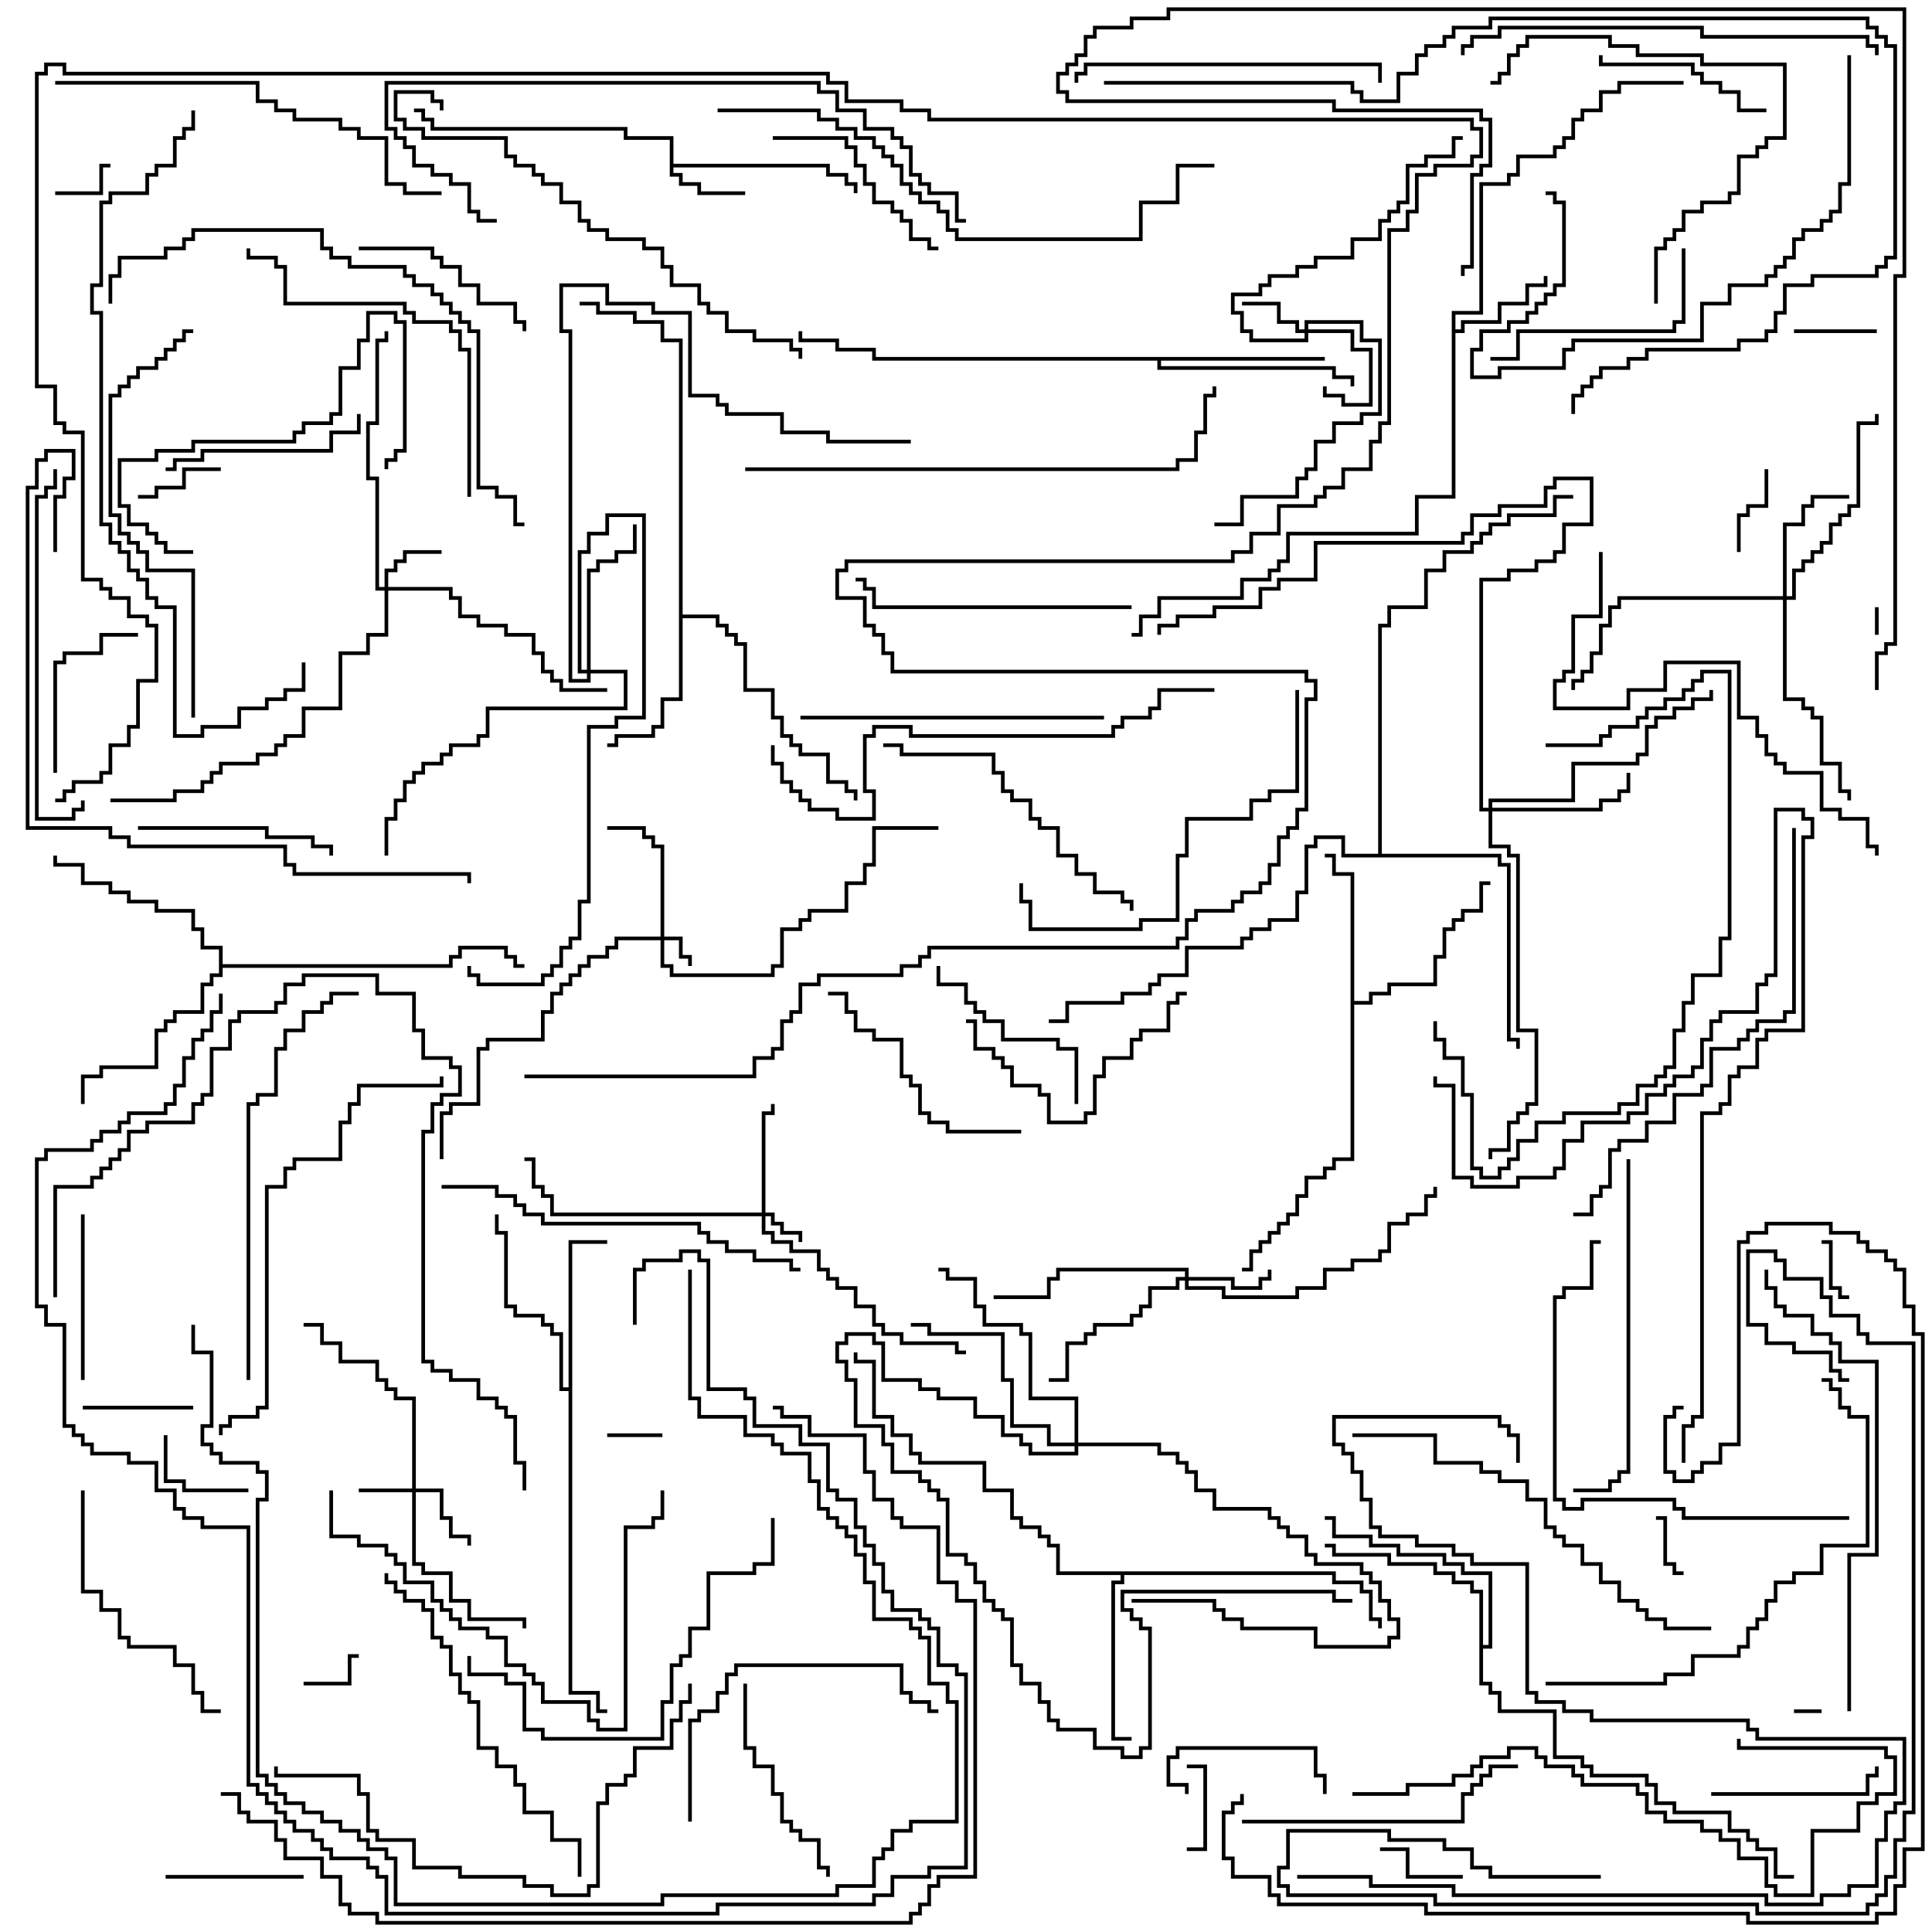 <svg version="1.1" width="105" height="105" xmlns="http://www.w3.org/2000/svg"><path d="M36.4,7.6L33.9,7.6L33.9,7.1L23.4,7.1L23.4,6.6L22.9,6.6L22.9,6.1L22.5,6.1L22.5,5.9L23.1,5.9L23.1,6.4L23.6,6.4L23.6,6.9L34.1,6.9L34.1,7.4L36.6,7.4L36.6,8.9L45.1,8.9L45.1,9.4L46.1,9.4L46.1,9.9L46.6,9.9L46.6,10.5L46.4,10.5L46.4,10.1L45.9,10.1L45.9,9.6L44.9,9.6L44.9,9.1L36.6,9.1L36.6,9.4L37.1,9.4L37.1,9.9L38.1,9.9L38.1,10.4L40.5,10.4L40.5,10.6L37.9,10.6L37.9,10.1L36.9,10.1L36.9,9.6L36.4,9.6z" stroke="none"/><path d="M78.9,16.9L80.4,16.9L80.4,9.9L81.9,9.9L81.9,9.4L82.4,9.4L82.4,8.4L84.4,8.4L84.4,7.9L84.9,7.9L84.9,7.4L85.4,7.4L85.4,6.4L85.9,6.4L85.9,5.9L86.9,5.9L86.9,4.9L87.9,4.9L87.9,4.4L91.5,4.4L91.5,4.6L88.1,4.6L88.1,5.1L87.1,5.1L87.1,6.1L86.1,6.1L86.1,6.6L85.6,6.6L85.6,7.6L85.1,7.6L85.1,8.1L84.6,8.1L84.6,8.6L82.6,8.6L82.6,9.6L82.1,9.6L82.1,10.1L80.6,10.1L80.6,17.1L79.1,17.1L79.1,17.9L79.4,17.9L79.4,17.4L81.4,17.4L81.4,16.4L82.9,16.4L82.9,15.4L83.9,15.4L83.9,15L84.1,15L84.1,15.6L83.1,15.6L83.1,16.6L81.6,16.6L81.6,17.6L79.6,17.6L79.6,18.1L79.1,18.1L79.1,27.1L77.1,27.1L77.1,29.1L70.1,29.1L70.1,30.6L69.6,30.6L69.6,31.1L69.1,31.1L69.1,31.6L67.6,31.6L67.6,32.6L63.1,32.6L63.1,33.6L62.1,33.6L62.1,34.6L61.5,34.6L61.5,34.4L61.9,34.4L61.9,33.4L62.9,33.4L62.9,32.4L67.4,32.4L67.4,31.4L68.9,31.4L68.9,30.9L69.4,30.9L69.4,30.4L69.9,30.4L69.9,28.9L76.9,28.9L76.9,26.9L78.9,26.9z" stroke="none"/><path d="M36.9,18.6L35.9,18.6L35.9,17.6L34.4,17.6L34.4,17.1L32.4,17.1L32.4,16.6L31.5,16.6L31.5,16.4L32.6,16.4L32.6,16.9L34.6,16.9L34.6,17.4L36.1,17.4L36.1,18.4L37.1,18.4L37.1,33.4L39.1,33.4L39.1,33.9L39.6,33.9L39.6,34.4L40.1,34.4L40.1,34.9L40.6,34.9L40.6,37.4L42.1,37.4L42.1,38.9L42.6,38.9L42.6,39.9L43.1,39.9L43.1,40.4L43.6,40.4L43.6,40.9L45.1,40.9L45.1,42.4L46.1,42.4L46.1,42.9L46.6,42.9L46.6,43.5L46.4,43.5L46.4,43.1L45.9,43.1L45.9,42.6L44.9,42.6L44.9,41.1L43.4,41.1L43.4,40.6L42.9,40.6L42.9,40.1L42.4,40.1L42.4,39.1L41.9,39.1L41.9,37.6L40.4,37.6L40.4,35.1L39.9,35.1L39.9,34.6L39.4,34.6L39.4,34.1L38.9,34.1L38.9,33.6L37.1,33.6L37.1,38.1L36.1,38.1L36.1,39.6L35.6,39.6L35.6,40.1L33.6,40.1L33.6,40.6L33,40.6L33,40.4L33.4,40.4L33.4,39.9L35.4,39.9L35.4,39.4L35.9,39.4L35.9,37.9L36.9,37.9z" stroke="none"/><path d="M73.4,47.6L72.4,47.6L72.4,46.6L72,46.6L72,46.4L72.6,46.4L72.6,47.4L73.6,47.4L73.6,54.4L74.4,54.4L74.4,53.9L75.4,53.9L75.4,53.4L77.9,53.4L77.9,51.9L78.4,51.9L78.4,50.4L78.9,50.4L78.9,49.9L79.4,49.9L79.4,49.4L80.4,49.4L80.4,47.9L81,47.9L81,48.1L80.6,48.1L80.6,49.6L79.6,49.6L79.6,50.1L79.1,50.1L79.1,50.6L78.6,50.6L78.6,52.1L78.1,52.1L78.1,53.6L75.6,53.6L75.6,54.1L74.6,54.1L74.6,54.6L73.6,54.6L73.6,63.1L72.6,63.1L72.6,63.6L72.1,63.6L72.1,64.1L71.1,64.1L71.1,65.1L70.6,65.1L70.6,66.1L70.1,66.1L70.1,66.6L69.6,66.6L69.6,67.1L69.1,67.1L69.1,67.6L68.6,67.6L68.6,68.1L68.1,68.1L68.1,69.1L67.5,69.1L67.5,68.9L67.9,68.9L67.9,67.9L68.4,67.9L68.4,67.4L68.9,67.4L68.9,66.9L69.4,66.9L69.4,66.4L69.9,66.4L69.9,65.9L70.4,65.9L70.4,64.9L70.9,64.9L70.9,63.9L71.9,63.9L71.9,63.4L72.4,63.4L72.4,62.9L73.4,62.9z" stroke="none"/><path d="M30.9,75.4L30.9,67.4L33,67.4L33,67.6L31.1,67.6L31.1,91.9L32.6,91.9L32.6,92.9L33,92.9L33,93.1L32.4,93.1L32.4,92.1L30.9,92.1L30.9,75.6L30.4,75.6L30.4,72.6L29.9,72.6L29.9,72.1L29.4,72.1L29.4,71.6L27.9,71.6L27.9,71.1L27.4,71.1L27.4,67.1L26.9,67.1L26.9,66L27.1,66L27.1,66.9L27.6,66.9L27.6,70.9L28.1,70.9L28.1,71.4L29.6,71.4L29.6,71.9L30.1,71.9L30.1,72.4L30.6,72.4L30.6,75.4z" stroke="none"/><path d="M72,19.4L72,19.6L63.1,19.6L63.1,19.9L72.6,19.9L72.6,20.4L73.6,20.4L73.6,21L73.4,21L73.4,20.6L72.4,20.6L72.4,20.1L62.9,20.1L62.9,19.6L47.4,19.6L47.4,19.1L45.4,19.1L45.4,18.6L43.4,18.6L43.4,18L43.6,18L43.6,18.4L45.6,18.4L45.6,18.9L47.6,18.9L47.6,19.4z" stroke="none"/><path d="M72.6,85.4L72.6,85.9L74.1,85.9L74.1,86.4L74.6,86.4L74.6,87.9L75.1,87.9L75.1,88.5L74.9,88.5L74.9,88.1L74.4,88.1L74.4,86.6L73.9,86.6L73.9,86.1L72.4,86.1L72.4,85.6L61.1,85.6L61.1,86.1L60.6,86.1L60.6,94.4L61.5,94.4L61.5,94.6L60.4,94.6L60.4,85.9L60.9,85.9L60.9,85.6L57.4,85.6L57.4,84.1L56.9,84.1L56.9,83.6L56.4,83.6L56.4,83.1L55.4,83.1L55.4,82.6L54.9,82.6L54.9,81.1L53.4,81.1L53.4,79.6L49.9,79.6L49.9,79.1L49.4,79.1L49.4,78.1L48.4,78.1L48.4,77.1L47.4,77.1L47.4,74.1L46.4,74.1L46.4,73.5L46.6,73.5L46.6,73.9L47.6,73.9L47.6,76.9L48.6,76.9L48.6,77.9L49.6,77.9L49.6,78.9L50.1,78.9L50.1,79.4L53.6,79.4L53.6,80.9L55.1,80.9L55.1,82.4L55.6,82.4L55.6,82.9L56.6,82.9L56.6,83.4L57.1,83.4L57.1,83.9L57.6,83.9L57.6,85.4z" stroke="none"/><path d="M80.4,86.6L79.9,86.6L79.9,86.1L78.9,86.1L78.9,85.6L77.9,85.6L77.9,85.1L75.4,85.1L75.4,84.6L72.4,84.6L72.4,84.1L72,84.1L72,83.9L72.6,83.9L72.6,84.4L75.6,84.4L75.6,84.9L78.1,84.9L78.1,85.4L79.1,85.4L79.1,85.9L80.1,85.9L80.1,86.4L80.6,86.4L80.6,89.4L80.9,89.4L80.9,85.6L79.4,85.6L79.4,85.1L78.4,85.1L78.4,84.6L75.9,84.6L75.9,84.1L74.4,84.1L74.4,83.6L72.4,83.6L72.4,82.6L72,82.6L72,82.4L72.6,82.4L72.6,83.4L74.6,83.4L74.6,83.9L76.1,83.9L76.1,84.4L78.6,84.4L78.6,84.9L79.6,84.9L79.6,85.4L81.1,85.4L81.1,89.6L80.6,89.6L80.6,91.4L81.1,91.4L81.1,91.9L81.6,91.9L81.6,92.9L84.6,92.9L84.6,95.4L86.1,95.4L86.1,95.9L86.6,95.9L86.6,96.4L89.6,96.4L89.6,96.9L90.1,96.9L90.1,97.9L91.1,97.9L91.1,98.4L94.1,98.4L94.1,99.4L95.1,99.4L95.1,99.9L95.6,99.9L95.6,100.4L96.6,100.4L96.6,101.9L97.5,101.9L97.5,102.1L96.4,102.1L96.4,100.6L95.4,100.6L95.4,100.1L94.9,100.1L94.9,99.6L93.9,99.6L93.9,98.6L90.9,98.6L90.9,98.1L89.9,98.1L89.9,97.1L89.4,97.1L89.4,96.6L86.4,96.6L86.4,96.1L85.9,96.1L85.9,95.6L84.4,95.6L84.4,93.1L81.4,93.1L81.4,92.1L80.9,92.1L80.9,91.6L80.4,91.6z" stroke="none"/><path d="M11.9,51.6L10.9,51.6L10.9,50.6L10.4,50.6L10.4,49.6L8.4,49.6L8.4,49.1L6.9,49.1L6.9,48.6L5.9,48.6L5.9,48.1L4.4,48.1L4.4,47.1L2.9,47.1L2.9,46.5L3.1,46.5L3.1,46.9L4.6,46.9L4.6,47.9L6.1,47.9L6.1,48.4L7.1,48.4L7.1,48.9L8.6,48.9L8.6,49.4L10.6,49.4L10.6,50.4L11.1,50.4L11.1,51.4L12.1,51.4L12.1,52.4L24.4,52.4L24.4,51.9L24.9,51.9L24.9,51.4L27.6,51.4L27.6,51.9L28.1,51.9L28.1,52.4L28.5,52.4L28.5,52.6L27.9,52.6L27.9,52.1L27.4,52.1L27.4,51.6L25.1,51.6L25.1,52.1L24.6,52.1L24.6,52.6L12.1,52.6L12.1,53.1L11.6,53.1L11.6,53.6L11.1,53.6L11.1,55.1L9.6,55.1L9.6,55.6L9.1,55.6L9.1,56.1L8.6,56.1L8.6,58.1L5.6,58.1L5.6,58.6L4.6,58.6L4.6,60L4.4,60L4.4,58.4L5.4,58.4L5.4,57.9L8.4,57.9L8.4,55.9L8.9,55.9L8.9,55.4L9.4,55.4L9.4,54.9L10.9,54.9L10.9,53.4L11.4,53.4L11.4,52.9L11.9,52.9z" stroke="none"/><path d="M74.9,46.4L74.9,33.9L75.4,33.9L75.4,32.9L77.4,32.9L77.4,30.9L78.4,30.9L78.4,29.9L79.9,29.9L79.9,29.4L80.4,29.4L80.4,28.9L80.9,28.9L80.9,28.4L81.9,28.4L81.9,27.9L84.4,27.9L84.4,26.9L85.5,26.9L85.5,27.1L84.6,27.1L84.6,28.1L82.1,28.1L82.1,28.6L81.1,28.6L81.1,29.1L80.6,29.1L80.6,29.6L80.1,29.6L80.1,30.1L78.6,30.1L78.6,31.1L77.6,31.1L77.6,33.1L75.6,33.1L75.6,34.1L75.1,34.1L75.1,46.4L81.6,46.4L81.6,46.9L82.1,46.9L82.1,56.4L82.6,56.4L82.6,57L82.4,57L82.4,56.6L81.9,56.6L81.9,47.1L81.4,47.1L81.4,46.6L72.9,46.6L72.9,45.6L71.6,45.6L71.6,46.1L71.1,46.1L71.1,48.6L70.6,48.6L70.6,50.1L69.1,50.1L69.1,50.6L68.1,50.6L68.1,51.1L67.6,51.1L67.6,51.6L64.6,51.6L64.6,53.1L63.1,53.1L63.1,53.6L62.6,53.6L62.6,54.1L61.1,54.1L61.1,54.6L58.1,54.6L58.1,55.6L57,55.6L57,55.4L57.9,55.4L57.9,54.4L60.9,54.4L60.9,53.9L62.4,53.9L62.4,53.4L62.9,53.4L62.9,52.9L64.4,52.9L64.4,51.4L67.4,51.4L67.4,50.9L67.9,50.9L67.9,50.4L68.9,50.4L68.9,49.9L70.4,49.9L70.4,48.4L70.9,48.4L70.9,45.9L71.4,45.9L71.4,45.4L73.1,45.4L73.1,46.4z" stroke="none"/><path d="M35.9,50.9L35.9,46.1L35.4,46.1L35.4,45.6L34.9,45.6L34.9,45.1L33,45.1L33,44.9L35.1,44.9L35.1,45.4L35.6,45.4L35.6,45.9L36.1,45.9L36.1,50.9L37.1,50.9L37.1,51.9L37.6,51.9L37.6,52.5L37.4,52.5L37.4,52.1L36.9,52.1L36.9,51.1L36.1,51.1L36.1,52.4L36.6,52.4L36.6,52.9L41.9,52.9L41.9,52.4L42.4,52.4L42.4,50.4L43.4,50.4L43.4,49.9L43.9,49.9L43.9,49.4L45.9,49.4L45.9,47.9L46.9,47.9L46.9,46.9L47.4,46.9L47.4,44.9L51,44.9L51,45.1L47.6,45.1L47.6,47.1L47.1,47.1L47.1,48.1L46.1,48.1L46.1,49.6L44.1,49.6L44.1,50.1L43.6,50.1L43.6,50.6L42.6,50.6L42.6,52.6L42.1,52.6L42.1,53.1L36.4,53.1L36.4,52.6L35.9,52.6L35.9,51.1L33.6,51.1L33.6,51.6L33.1,51.6L33.1,52.1L32.1,52.1L32.1,52.6L31.6,52.6L31.6,53.1L31.1,53.1L31.1,53.6L30.6,53.6L30.6,54.1L30.1,54.1L30.1,55.1L29.6,55.1L29.6,56.6L26.6,56.6L26.6,57.1L26.1,57.1L26.1,60.1L24.6,60.1L24.6,60.6L24.1,60.6L24.1,63L23.9,63L23.9,60.4L24.4,60.4L24.4,59.9L25.9,59.9L25.9,56.9L26.4,56.9L26.4,56.4L29.4,56.4L29.4,54.9L29.9,54.9L29.9,53.9L30.4,53.9L30.4,53.4L30.9,53.4L30.9,52.9L31.4,52.9L31.4,52.4L31.9,52.4L31.9,51.9L32.9,51.9L32.9,51.4L33.4,51.4L33.4,50.9z" stroke="none"/><path d="M41.4,65.9L41.4,60.4L41.9,60.4L41.9,60L42.1,60L42.1,60.6L41.6,60.6L41.6,65.9L42.1,65.9L42.1,66.4L42.6,66.4L42.6,66.9L43.6,66.9L43.6,67.5L43.4,67.5L43.4,67.1L42.4,67.1L42.4,66.6L41.9,66.6L41.9,66.1L41.6,66.1L41.6,66.9L42.1,66.9L42.1,67.4L43.1,67.4L43.1,67.9L44.6,67.9L44.6,68.9L45.1,68.9L45.1,69.4L45.6,69.4L45.6,69.9L46.6,69.9L46.6,70.9L47.6,70.9L47.6,71.9L48.1,71.9L48.1,72.4L49.1,72.4L49.1,72.9L52.1,72.9L52.1,73.4L52.5,73.4L52.5,73.6L51.9,73.6L51.9,73.1L48.9,73.1L48.9,72.6L47.9,72.6L47.9,72.1L47.4,72.1L47.4,71.1L46.4,71.1L46.4,70.1L45.4,70.1L45.4,69.6L44.9,69.6L44.9,69.1L44.4,69.1L44.4,68.1L42.9,68.1L42.9,67.6L41.9,67.6L41.9,67.1L41.4,67.1L41.4,66.1L29.9,66.1L29.9,65.1L29.4,65.1L29.4,64.6L28.9,64.6L28.9,63.1L28.5,63.1L28.5,62.9L29.1,62.9L29.1,64.4L29.6,64.4L29.6,64.9L30.1,64.9L30.1,65.9z" stroke="none"/><path d="M22.4,80.9L22.4,76.1L21.4,76.1L21.4,75.6L20.9,75.6L20.9,75.1L20.4,75.1L20.4,74.1L18.4,74.1L18.4,73.1L17.4,73.1L17.4,72.1L16.5,72.1L16.5,71.9L17.6,71.9L17.6,72.9L18.6,72.9L18.6,73.9L20.6,73.9L20.6,74.9L21.1,74.9L21.1,75.4L21.6,75.4L21.6,75.9L22.6,75.9L22.6,80.9L24.1,80.9L24.1,82.4L24.6,82.4L24.6,83.4L25.6,83.4L25.6,84L25.4,84L25.4,83.6L24.4,83.6L24.4,82.6L23.9,82.6L23.9,81.1L22.6,81.1L22.6,84.9L23.1,84.9L23.1,85.4L24.6,85.4L24.6,86.9L25.6,86.9L25.6,87.9L28.6,87.9L28.6,88.5L28.4,88.5L28.4,88.1L25.4,88.1L25.4,87.1L24.4,87.1L24.4,85.6L22.9,85.6L22.9,85.1L22.4,85.1L22.4,81.1L19.5,81.1L19.5,80.9z" stroke="none"/><path d="M70.9,17.9L70.9,17.4L74.1,17.4L74.1,18.4L75.1,18.4L75.1,22.6L74.1,22.6L74.1,23.1L72.6,23.1L72.6,24.1L71.6,24.1L71.6,25.6L71.1,25.6L71.1,26.1L70.6,26.1L70.6,27.1L67.6,27.1L67.6,28.6L66,28.6L66,28.4L67.4,28.4L67.4,26.9L70.4,26.9L70.4,25.9L70.9,25.9L70.9,25.4L71.4,25.4L71.4,23.9L72.4,23.9L72.4,22.9L73.9,22.9L73.9,22.4L74.9,22.4L74.9,18.6L73.9,18.6L73.9,17.6L71.1,17.6L71.1,17.9L73.6,17.9L73.6,18.9L74.6,18.9L74.6,22.1L72.9,22.1L72.9,21.6L71.9,21.6L71.9,21L72.1,21L72.1,21.4L73.1,21.4L73.1,21.9L74.4,21.9L74.4,19.1L73.4,19.1L73.4,18.1L71.1,18.1L71.1,18.6L67.9,18.6L67.9,18.1L67.4,18.1L67.4,17.1L66.9,17.1L66.9,15.9L68.4,15.9L68.4,15.4L68.9,15.4L68.9,14.9L70.4,14.9L70.4,14.4L71.4,14.4L71.4,13.9L73.4,13.9L73.4,12.9L74.9,12.9L74.9,11.9L75.4,11.9L75.4,11.4L75.9,11.4L75.9,10.9L76.4,10.9L76.4,8.9L77.4,8.9L77.4,8.4L78.9,8.4L78.9,7.4L79.5,7.4L79.5,7.6L79.1,7.6L79.1,8.6L77.6,8.6L77.6,9.1L76.6,9.1L76.6,11.1L76.1,11.1L76.1,11.6L75.6,11.6L75.6,12.1L75.1,12.1L75.1,13.1L73.6,13.1L73.6,14.1L71.6,14.1L71.6,14.6L70.6,14.6L70.6,15.1L69.1,15.1L69.1,15.6L68.6,15.6L68.6,16.1L67.1,16.1L67.1,16.9L67.6,16.9L67.6,17.9L68.1,17.9L68.1,18.4L70.9,18.4L70.9,18.1L70.4,18.1L70.4,17.6L69.4,17.6L69.4,16.6L67.5,16.6L67.5,16.4L69.6,16.4L69.6,17.4L70.6,17.4L70.6,17.9z" stroke="none"/><path d="M20.9,31.9L20.9,30.9L21.4,30.9L21.4,30.4L21.9,30.4L21.9,29.9L24,29.9L24,30.1L22.1,30.1L22.1,30.6L21.6,30.6L21.6,31.1L21.1,31.1L21.1,31.9L24.6,31.9L24.6,32.4L25.1,32.4L25.1,33.4L26.1,33.4L26.1,33.9L27.6,33.9L27.6,34.4L29.1,34.4L29.1,35.4L29.6,35.4L29.6,36.4L30.1,36.4L30.1,36.9L30.6,36.9L30.6,37.4L33,37.4L33,37.6L30.4,37.6L30.4,37.1L29.9,37.1L29.9,36.6L29.4,36.6L29.4,35.6L28.9,35.6L28.9,34.6L27.4,34.6L27.4,34.1L25.9,34.1L25.9,33.6L24.9,33.6L24.9,32.6L24.4,32.6L24.4,32.1L21.1,32.1L21.1,34.6L20.1,34.6L20.1,35.6L18.6,35.6L18.6,38.6L16.6,38.6L16.6,40.1L15.6,40.1L15.6,40.6L15.1,40.6L15.1,41.1L14.1,41.1L14.1,41.6L12.1,41.6L12.1,42.1L11.6,42.1L11.6,42.6L11.1,42.6L11.1,43.1L9.6,43.1L9.6,43.6L6,43.6L6,43.4L9.4,43.4L9.4,42.9L10.9,42.9L10.9,42.4L11.4,42.4L11.4,41.9L11.9,41.9L11.9,41.4L13.9,41.4L13.9,40.9L14.9,40.9L14.9,40.4L15.4,40.4L15.4,39.9L16.4,39.9L16.4,38.4L18.4,38.4L18.4,35.4L19.9,35.4L19.9,34.4L20.9,34.4L20.9,32.1L20.4,32.1L20.4,26.1L19.9,26.1L19.9,22.9L20.4,22.9L20.4,18.4L20.9,18.4L20.9,18L21.1,18L21.1,18.6L20.6,18.6L20.6,23.1L20.1,23.1L20.1,25.9L20.6,25.9L20.6,31.9z" stroke="none"/><path d="M64.4,69.4L64.4,69.1L57.6,69.1L57.6,69.6L57.1,69.6L57.1,70.6L54,70.6L54,70.4L56.9,70.4L56.9,69.4L57.4,69.4L57.4,68.9L64.6,68.9L64.6,69.4L67.1,69.4L67.1,69.9L68.4,69.9L68.4,69.4L68.9,69.4L68.9,69L69.1,69L69.1,69.6L68.6,69.6L68.6,70.1L66.9,70.1L66.9,69.6L64.6,69.6L64.6,69.9L66.6,69.9L66.6,70.4L70.4,70.4L70.4,69.9L71.9,69.9L71.9,68.9L73.4,68.9L73.4,68.4L74.9,68.4L74.9,67.9L75.4,67.9L75.4,66.4L76.4,66.4L76.4,65.9L77.4,65.9L77.4,64.9L77.9,64.9L77.9,64.5L78.1,64.5L78.1,65.1L77.6,65.1L77.6,66.1L76.6,66.1L76.6,66.6L75.6,66.6L75.6,68.1L75.1,68.1L75.1,68.6L73.6,68.6L73.6,69.1L72.1,69.1L72.1,70.1L70.6,70.1L70.6,70.6L66.4,70.6L66.4,70.1L64.4,70.1L64.4,69.6L64.1,69.6L64.1,70.1L62.6,70.1L62.6,71.1L62.1,71.1L62.1,71.6L61.6,71.6L61.6,72.1L59.6,72.1L59.6,72.6L59.1,72.6L59.1,73.1L58.1,73.1L58.1,75.1L57,75.1L57,74.9L57.9,74.9L57.9,72.9L58.9,72.9L58.9,72.4L59.4,72.4L59.4,71.9L61.4,71.9L61.4,71.4L61.9,71.4L61.9,70.9L62.4,70.9L62.4,69.9L63.9,69.9L63.9,69.4z" stroke="none"/><path d="M96.9,32.4L96.9,28.4L97.9,28.4L97.9,27.4L98.4,27.4L98.4,26.9L100.5,26.9L100.5,27.1L98.6,27.1L98.6,27.6L98.1,27.6L98.1,28.6L97.1,28.6L97.1,32.4L97.4,32.4L97.4,30.9L97.9,30.9L97.9,30.4L98.4,30.4L98.4,29.9L98.9,29.9L98.9,29.4L99.4,29.4L99.4,28.4L99.9,28.4L99.9,27.9L100.4,27.9L100.4,27.4L100.9,27.4L100.9,22.9L101.9,22.9L101.9,22.5L102.1,22.5L102.1,23.1L101.1,23.1L101.1,27.6L100.6,27.6L100.6,28.1L100.1,28.1L100.1,28.6L99.6,28.6L99.6,29.6L99.1,29.6L99.1,30.1L98.6,30.1L98.6,30.6L98.1,30.6L98.1,31.1L97.6,31.1L97.6,32.6L97.1,32.6L97.1,37.9L98.1,37.9L98.1,38.4L98.6,38.4L98.6,38.9L99.1,38.9L99.1,41.4L100.1,41.4L100.1,42.9L100.6,42.9L100.6,43.5L100.4,43.5L100.4,43.1L99.9,43.1L99.9,41.6L98.9,41.6L98.9,39.1L98.4,39.1L98.4,38.6L97.9,38.6L97.9,38.1L96.9,38.1L96.9,32.6L88.1,32.6L88.1,33.1L87.6,33.1L87.6,34.1L87.1,34.1L87.1,35.6L86.6,35.6L86.6,36.6L86.1,36.6L86.1,37.1L85.6,37.1L85.6,37.5L85.4,37.5L85.4,36.9L85.9,36.9L85.9,36.4L86.4,36.4L86.4,35.4L86.9,35.4L86.9,33.9L87.4,33.9L87.4,32.9L87.9,32.9L87.9,32.4z" stroke="none"/><path d="M80.9,43.9L80.9,43.4L85.4,43.4L85.4,41.4L88.9,41.4L88.9,40.9L89.4,40.9L89.4,39.4L89.9,39.4L89.9,38.9L90.9,38.9L90.9,38.4L91.9,38.4L91.9,37.9L92.9,37.9L92.9,37.5L93.1,37.5L93.1,38.1L92.1,38.1L92.1,38.6L91.1,38.6L91.1,39.1L90.1,39.1L90.1,39.6L89.6,39.6L89.6,41.1L89.1,41.1L89.1,41.6L85.6,41.6L85.6,43.6L81.1,43.6L81.1,43.9L86.9,43.9L86.9,43.4L87.9,43.4L87.9,42.9L88.4,42.9L88.4,42L88.6,42L88.6,43.1L88.1,43.1L88.1,43.6L87.1,43.6L87.1,44.1L81.1,44.1L81.1,45.9L82.1,45.9L82.1,46.4L82.6,46.4L82.6,55.9L83.6,55.9L83.6,60.1L83.1,60.1L83.1,60.6L82.6,60.6L82.6,61.1L82.1,61.1L82.1,62.6L81.1,62.6L81.1,63L80.9,63L80.9,62.4L81.9,62.4L81.9,60.9L82.4,60.9L82.4,60.4L82.9,60.4L82.9,59.9L83.4,59.9L83.4,56.1L82.4,56.1L82.4,46.6L81.9,46.6L81.9,46.1L80.9,46.1L80.9,44.1L80.4,44.1L80.4,31.4L81.9,31.4L81.9,30.9L83.4,30.9L83.4,30.4L84.4,30.4L84.4,29.9L84.9,29.9L84.9,28.4L86.4,28.4L86.4,26.1L84.6,26.1L84.6,26.6L84.1,26.6L84.1,27.6L81.6,27.6L81.6,28.1L80.1,28.1L80.1,29.1L79.6,29.1L79.6,29.6L71.6,29.6L71.6,31.6L69.6,31.6L69.6,32.1L68.6,32.1L68.6,33.1L66.1,33.1L66.1,33.6L64.1,33.6L64.1,34.1L63.1,34.1L63.1,34.5L62.9,34.5L62.9,33.9L63.9,33.9L63.9,33.4L65.9,33.4L65.9,32.9L68.4,32.9L68.4,31.9L69.4,31.9L69.4,31.4L71.4,31.4L71.4,29.4L79.4,29.4L79.4,28.9L79.9,28.9L79.9,27.9L81.4,27.9L81.4,27.4L83.9,27.4L83.9,26.4L84.4,26.4L84.4,25.9L86.6,25.9L86.6,28.6L85.1,28.6L85.1,30.1L84.6,30.1L84.6,30.6L83.6,30.6L83.6,31.1L82.1,31.1L82.1,31.6L80.6,31.6L80.6,43.9z" stroke="none"/><path d="M31.9,36.4L31.9,30.9L32.4,30.9L32.4,30.4L33.4,30.4L33.4,29.9L34.4,29.9L34.4,28.5L34.6,28.5L34.6,30.1L33.6,30.1L33.6,30.6L32.6,30.6L32.6,31.1L32.1,31.1L32.1,36.4L34.1,36.4L34.1,38.6L26.6,38.6L26.6,40.1L26.1,40.1L26.1,40.6L24.6,40.6L24.6,41.1L24.1,41.1L24.1,41.6L23.1,41.6L23.1,42.1L22.6,42.1L22.6,42.6L22.1,42.6L22.1,43.6L21.6,43.6L21.6,44.6L21.1,44.6L21.1,46.5L20.9,46.5L20.9,44.4L21.4,44.4L21.4,43.4L21.9,43.4L21.9,42.4L22.4,42.4L22.4,41.9L22.9,41.9L22.9,41.4L23.9,41.4L23.9,40.9L24.4,40.9L24.4,40.4L25.9,40.4L25.9,39.9L26.4,39.9L26.4,38.4L33.9,38.4L33.9,36.6L32.1,36.6L32.1,37.1L30.9,37.1L30.9,18.1L30.4,18.1L30.4,15.4L33.1,15.4L33.1,16.4L35.6,16.4L35.6,16.9L37.6,16.9L37.6,21.4L39.1,21.4L39.1,21.9L39.6,21.9L39.6,22.4L42.6,22.4L42.6,23.4L45.1,23.4L45.1,23.9L49.5,23.9L49.5,24.1L44.9,24.1L44.9,23.6L42.4,23.6L42.4,22.6L39.4,22.6L39.4,22.1L38.9,22.1L38.9,21.6L37.4,21.6L37.4,17.1L35.4,17.1L35.4,16.6L32.9,16.6L32.9,15.6L30.6,15.6L30.6,17.9L31.1,17.9L31.1,36.9L31.9,36.9L31.9,36.6L31.4,36.6L31.4,29.9L31.9,29.9L31.9,28.9L32.9,28.9L32.9,27.9L35.1,27.9L35.1,39.1L33.6,39.1L33.6,39.6L32.1,39.6L32.1,49.1L31.6,49.1L31.6,51.1L31.1,51.1L31.1,51.6L30.6,51.6L30.6,52.6L30.1,52.6L30.1,53.1L29.6,53.1L29.6,53.6L25.9,53.6L25.9,53.1L25.4,53.1L25.4,52.5L25.6,52.5L25.6,52.9L26.1,52.9L26.1,53.4L29.4,53.4L29.4,52.9L29.9,52.9L29.9,52.4L30.4,52.4L30.4,51.4L30.9,51.4L30.9,50.9L31.4,50.9L31.4,48.9L31.9,48.9L31.9,39.4L33.4,39.4L33.4,38.9L34.9,38.9L34.9,28.1L33.1,28.1L33.1,29.1L32.1,29.1L32.1,30.1L31.6,30.1L31.6,36.4z" stroke="none"/><path d="M58.4,78.4L58.4,76.1L55.9,76.1L55.9,72.6L55.4,72.6L55.4,72.1L53.4,72.1L53.4,71.1L52.9,71.1L52.9,69.6L51.4,69.6L51.4,69.1L51,69.1L51,68.9L51.6,68.9L51.6,69.4L53.1,69.4L53.1,70.9L53.6,70.9L53.6,71.9L55.6,71.9L55.6,72.4L56.1,72.4L56.1,75.9L58.6,75.9L58.6,78.4L63.1,78.4L63.1,78.9L64.1,78.9L64.1,79.4L64.6,79.4L64.6,79.9L65.1,79.9L65.1,80.9L66.1,80.9L66.1,81.9L69.1,81.9L69.1,82.4L69.6,82.4L69.6,82.9L70.1,82.9L70.1,83.4L71.1,83.4L71.1,84.4L71.6,84.4L71.6,84.9L74.1,84.9L74.1,85.4L74.6,85.4L74.6,85.9L75.1,85.9L75.1,86.9L75.6,86.9L75.6,87.9L76.1,87.9L76.1,89.1L75.6,89.1L75.6,89.6L71.4,89.6L71.4,88.6L67.4,88.6L67.4,88.1L66.4,88.1L66.4,87.6L65.9,87.6L65.9,87.1L61.5,87.1L61.5,86.9L66.1,86.9L66.1,87.4L66.6,87.4L66.6,87.9L67.6,87.9L67.6,88.4L71.6,88.4L71.6,89.4L75.4,89.4L75.4,88.9L75.9,88.9L75.9,88.1L75.4,88.1L75.4,87.1L74.9,87.1L74.9,86.1L74.4,86.1L74.4,85.6L73.9,85.6L73.9,85.1L71.4,85.1L71.4,84.6L70.9,84.6L70.9,83.6L69.9,83.6L69.9,83.1L69.4,83.1L69.4,82.6L68.9,82.6L68.9,82.1L65.9,82.1L65.9,81.1L64.9,81.1L64.9,80.1L64.4,80.1L64.4,79.6L63.9,79.6L63.9,79.1L62.9,79.1L62.9,78.6L58.6,78.6L58.6,79.1L55.9,79.1L55.9,78.6L55.4,78.6L55.4,78.1L54.4,78.1L54.4,77.1L52.9,77.1L52.9,76.1L50.9,76.1L50.9,75.6L49.9,75.6L49.9,75.1L47.9,75.1L47.9,73.1L47.4,73.1L47.4,72.6L46.1,72.6L46.1,73.1L45.6,73.1L45.6,73.9L46.1,73.9L46.1,74.9L46.6,74.9L46.6,77.4L48.1,77.4L48.1,78.4L48.6,78.4L48.6,79.9L50.1,79.9L50.1,80.4L50.6,80.4L50.6,80.9L51.1,80.9L51.1,81.4L51.6,81.4L51.6,84.4L52.6,84.4L52.6,84.9L53.1,84.9L53.1,85.9L53.6,85.9L53.6,86.9L54.1,86.9L54.1,87.4L54.6,87.4L54.6,87.9L55.1,87.9L55.1,90.4L55.6,90.4L55.6,91.4L56.6,91.4L56.6,92.4L57.1,92.4L57.1,93.4L57.6,93.4L57.6,93.9L59.6,93.9L59.6,94.9L61.1,94.9L61.1,95.4L61.9,95.4L61.9,94.9L62.4,94.9L62.4,88.6L61.9,88.6L61.9,88.1L61.4,88.1L61.4,87.6L60.9,87.6L60.9,86.4L72.6,86.4L72.6,86.9L73.5,86.9L73.5,87.1L72.4,87.1L72.4,86.6L61.1,86.6L61.1,87.4L61.6,87.4L61.6,87.9L62.1,87.9L62.1,88.4L62.6,88.4L62.6,95.1L62.1,95.1L62.1,95.6L60.9,95.6L60.9,95.1L59.4,95.1L59.4,94.1L57.4,94.1L57.4,93.6L56.9,93.6L56.9,92.6L56.4,92.6L56.4,91.6L55.4,91.6L55.4,90.6L54.9,90.6L54.9,88.1L54.4,88.1L54.4,87.6L53.9,87.6L53.9,87.1L53.4,87.1L53.4,86.1L52.9,86.1L52.9,85.1L52.4,85.1L52.4,84.6L51.4,84.6L51.4,81.6L50.9,81.6L50.9,81.1L50.4,81.1L50.4,80.6L49.9,80.6L49.9,80.1L48.4,80.1L48.4,78.6L47.9,78.6L47.9,77.6L46.4,77.6L46.4,75.1L45.9,75.1L45.9,74.1L45.4,74.1L45.4,72.9L45.9,72.9L45.9,72.4L47.6,72.4L47.6,72.9L48.1,72.9L48.1,74.9L50.1,74.9L50.1,75.4L51.1,75.4L51.1,75.9L53.1,75.9L53.1,76.9L54.6,76.9L54.6,77.9L55.6,77.9L55.6,78.4L56.1,78.4L56.1,78.9L58.4,78.9L58.4,78.6L56.9,78.6L56.9,77.6L54.9,77.6L54.9,75.1L54.4,75.1L54.4,72.6L50.4,72.6L50.4,72.1L49.5,72.1L49.5,71.9L50.6,71.9L50.6,72.4L54.6,72.4L54.6,74.9L55.1,74.9L55.1,77.4L57.1,77.4L57.1,78.4z" stroke="none"/><path d="M99,92.9L99,93.1L97.5,93.1L97.5,92.9z" stroke="none"/><path d="M101.9,33L102.1,33L102.1,34.5L101.9,34.5z" stroke="none"/><path d="M36,77.9L36,78.1L33,78.1L33,77.9z" stroke="none"/><path d="M16.5,91.6L16.5,91.4L18.9,91.4L18.9,89.9L19.5,89.9L19.5,90.1L19.1,90.1L19.1,91.6z" stroke="none"/><path d="M100.5,70.4L100.5,70.6L99.9,70.6L99.9,70.1L99.4,70.1L99.4,67.6L99,67.6L99,67.4L99.6,67.4L99.6,69.9L100.1,69.9L100.1,70.4z" stroke="none"/><path d="M3,10.6L3,10.4L5.4,10.4L5.4,8.9L6,8.9L6,9.1L5.6,9.1L5.6,10.6z" stroke="none"/><path d="M91.5,85.4L91.5,85.6L90.9,85.6L90.9,85.1L90.4,85.1L90.4,82.6L90,82.6L90,82.4L90.6,82.4L90.6,84.9L91.1,84.9L91.1,85.4z" stroke="none"/><path d="M64.5,96.1L64.5,95.9L65.6,95.9L65.6,100.6L64.5,100.6L64.5,100.4L65.4,100.4L65.4,96.1z" stroke="none"/><path d="M97.5,18.1L97.5,17.9L102,17.9L102,18.1z" stroke="none"/><path d="M95.9,25.5L96.1,25.5L96.1,27.6L95.1,27.6L95.1,28.1L94.6,28.1L94.6,30L94.4,30L94.4,27.9L94.9,27.9L94.9,27.4L95.9,27.4z" stroke="none"/><path d="M79.5,101.9L79.5,102.1L76.4,102.1L76.4,100.6L75,100.6L75,100.4L76.6,100.4L76.6,101.9z" stroke="none"/><path d="M12,25.4L12,25.6L10.1,25.6L10.1,26.6L8.6,26.6L8.6,27.1L7.5,27.1L7.5,26.9L8.4,26.9L8.4,26.4L9.9,26.4L9.9,25.4z" stroke="none"/><path d="M13.5,80.9L13.5,81.1L9.9,81.1L9.9,80.6L8.9,80.6L8.9,78L9.1,78L9.1,80.4L10.1,80.4L10.1,80.9z" stroke="none"/><path d="M10.5,76.4L10.5,76.6L4.5,76.6L4.5,76.4z" stroke="none"/><path d="M64.6,97.5L64.4,97.5L64.4,97.1L63.4,97.1L63.4,95.4L63.9,95.4L63.9,94.9L71.6,94.9L71.6,96.4L72.1,96.4L72.1,97.5L71.9,97.5L71.9,96.6L71.4,96.6L71.4,95.1L64.1,95.1L64.1,95.6L63.6,95.6L63.6,96.9L64.6,96.9z" stroke="none"/><path d="M16.5,101.9L16.5,102.1L9,102.1L9,101.9z" stroke="none"/><path d="M3.1,42L2.9,42L2.9,35.9L3.4,35.9L3.4,35.4L5.4,35.4L5.4,34.4L7.5,34.4L7.5,34.6L5.6,34.6L5.6,35.6L3.6,35.6L3.6,36.1L3.1,36.1z" stroke="none"/><path d="M4.6,75L4.4,75L4.4,66L4.6,66z" stroke="none"/><path d="M93,97.6L93,97.4L101.4,97.4L101.4,96.4L101.9,96.4L101.9,96L102.1,96L102.1,96.6L101.6,96.6L101.6,97.6z" stroke="none"/><path d="M96,5.9L96,6.1L94.4,6.1L94.4,5.1L93.4,5.1L93.4,4.6L92.4,4.6L92.4,4.1L91.9,4.1L91.9,3.6L86.9,3.6L86.9,3L87.1,3L87.1,3.4L92.1,3.4L92.1,3.9L92.6,3.9L92.6,4.4L93.6,4.4L93.6,4.9L94.6,4.9L94.6,5.9z" stroke="none"/><path d="M19.5,13.6L19.5,13.4L23.6,13.4L23.6,13.9L24.1,13.9L24.1,14.4L25.1,14.4L25.1,15.4L26.1,15.4L26.1,16.4L28.1,16.4L28.1,17.4L28.6,17.4L28.6,18L28.4,18L28.4,17.6L27.9,17.6L27.9,16.6L25.9,16.6L25.9,15.6L24.9,15.6L24.9,14.6L23.9,14.6L23.9,14.1L23.4,14.1L23.4,13.6z" stroke="none"/><path d="M7.5,45.1L7.5,44.9L14.6,44.9L14.6,45.4L17.1,45.4L17.1,45.9L18.1,45.9L18.1,46.5L17.9,46.5L17.9,46.1L16.9,46.1L16.9,45.6L14.4,45.6L14.4,45.1z" stroke="none"/><path d="M58.6,60L58.4,60L58.4,57.1L57.4,57.1L57.4,56.6L54.4,56.6L54.4,55.6L53.4,55.6L53.4,55.1L52.9,55.1L52.9,54.6L52.4,54.6L52.4,53.6L50.9,53.6L50.9,52.5L51.1,52.5L51.1,53.4L52.6,53.4L52.6,54.4L53.1,54.4L53.1,54.9L53.6,54.9L53.6,55.4L54.6,55.4L54.6,56.4L57.6,56.4L57.6,56.9L58.6,56.9z" stroke="none"/><path d="M42,7.6L42,7.4L46.1,7.4L46.1,7.9L46.6,7.9L46.6,8.9L47.1,8.9L47.1,9.9L47.6,9.9L47.6,10.9L48.6,10.9L48.6,11.4L49.1,11.4L49.1,11.9L49.6,11.9L49.6,12.9L50.6,12.9L50.6,13.4L51,13.4L51,13.6L50.4,13.6L50.4,13.1L49.4,13.1L49.4,12.1L48.9,12.1L48.9,11.6L48.4,11.6L48.4,11.1L47.4,11.1L47.4,10.1L46.9,10.1L46.9,9.1L46.4,9.1L46.4,8.1L45.9,8.1L45.9,7.6z" stroke="none"/><path d="M9,25.6L9,25.4L9.4,25.4L9.4,24.9L10.9,24.9L10.9,24.4L17.9,24.4L17.9,23.4L19.4,23.4L19.4,22.5L19.6,22.5L19.6,23.6L18.1,23.6L18.1,24.6L11.1,24.6L11.1,25.1L9.6,25.1L9.6,25.6z" stroke="none"/><path d="M10.5,29.9L10.5,30.1L8.9,30.1L8.9,29.6L8.4,29.6L8.4,29.1L7.9,29.1L7.9,28.6L6.9,28.6L6.9,27.6L6.4,27.6L6.4,24.9L8.4,24.9L8.4,24.4L10.4,24.4L10.4,23.9L15.9,23.9L15.9,23.4L16.4,23.4L16.4,22.9L17.9,22.9L17.9,22.4L18.4,22.4L18.4,19.9L19.4,19.9L19.4,18.4L19.9,18.4L19.9,16.9L21.6,16.9L21.6,17.4L22.1,17.4L22.1,24.6L21.6,24.6L21.6,25.1L21.1,25.1L21.1,25.5L20.9,25.5L20.9,24.9L21.4,24.9L21.4,24.4L21.9,24.4L21.9,17.6L21.4,17.6L21.4,17.1L20.1,17.1L20.1,18.6L19.6,18.6L19.6,20.1L18.6,20.1L18.6,22.6L18.1,22.6L18.1,23.1L16.6,23.1L16.6,23.6L16.1,23.6L16.1,24.1L10.6,24.1L10.6,24.6L8.6,24.6L8.6,25.1L6.6,25.1L6.6,27.4L7.1,27.4L7.1,28.4L8.1,28.4L8.1,28.9L8.6,28.9L8.6,29.4L9.1,29.4L9.1,29.9z" stroke="none"/><path d="M40.4,91.5L40.6,91.5L40.6,94.9L41.1,94.9L41.1,95.9L42.1,95.9L42.1,97.4L42.6,97.4L42.6,98.9L43.1,98.9L43.1,99.4L43.6,99.4L43.6,99.9L44.6,99.9L44.6,101.4L45.1,101.4L45.1,102L44.9,102L44.9,101.6L44.4,101.6L44.4,100.1L43.4,100.1L43.4,99.6L42.9,99.6L42.9,99.1L42.4,99.1L42.4,97.6L41.9,97.6L41.9,96.1L40.9,96.1L40.9,95.1L40.4,95.1z" stroke="none"/><path d="M52.5,55.6L52.5,55.4L53.1,55.4L53.1,56.9L54.1,56.9L54.1,57.4L54.6,57.4L54.6,57.9L55.1,57.9L55.1,58.9L56.6,58.9L56.6,59.4L57.1,59.4L57.1,60.9L58.9,60.9L58.9,60.4L59.4,60.4L59.4,58.4L59.9,58.4L59.9,57.4L61.4,57.4L61.4,56.4L61.9,56.4L61.9,55.9L63.4,55.9L63.4,54.4L63.9,54.4L63.9,53.9L64.5,53.9L64.5,54.1L64.1,54.1L64.1,54.6L63.6,54.6L63.6,56.1L62.1,56.1L62.1,56.6L61.6,56.6L61.6,57.6L60.1,57.6L60.1,58.6L59.6,58.6L59.6,60.6L59.1,60.6L59.1,61.1L56.9,61.1L56.9,59.6L56.4,59.6L56.4,59.1L54.9,59.1L54.9,58.1L54.4,58.1L54.4,57.6L53.9,57.6L53.9,57.1L52.9,57.1L52.9,55.6z" stroke="none"/><path d="M91.4,13.5L91.6,13.5L91.6,17.6L91.1,17.6L91.1,18.1L82.6,18.1L82.6,19.6L81,19.6L81,19.4L82.4,19.4L82.4,17.9L90.9,17.9L90.9,17.4L91.4,17.4z" stroke="none"/><path d="M55.5,61.4L55.5,61.6L51.4,61.6L51.4,61.1L50.4,61.1L50.4,60.6L49.9,60.6L49.9,59.1L49.4,59.1L49.4,58.6L48.9,58.6L48.9,56.6L47.4,56.6L47.4,56.1L46.4,56.1L46.4,55.1L45.9,55.1L45.9,54.1L45,54.1L45,53.9L46.1,53.9L46.1,54.9L46.6,54.9L46.6,55.9L47.6,55.9L47.6,56.4L49.1,56.4L49.1,58.4L49.6,58.4L49.6,58.9L50.1,58.9L50.1,60.4L50.6,60.4L50.6,60.9L51.6,60.9L51.6,61.4z" stroke="none"/><path d="M4.4,81L4.6,81L4.6,86.4L5.6,86.4L5.6,87.4L6.6,87.4L6.6,88.9L7.1,88.9L7.1,89.4L9.6,89.4L9.6,90.4L10.6,90.4L10.6,91.9L11.1,91.9L11.1,92.9L12,92.9L12,93.1L10.9,93.1L10.9,92.1L10.4,92.1L10.4,90.6L9.4,90.6L9.4,89.6L6.9,89.6L6.9,89.1L6.4,89.1L6.4,87.6L5.4,87.6L5.4,86.6L4.4,86.6z" stroke="none"/><path d="M37.6,99L37.4,99L37.4,93.4L37.9,93.4L37.9,92.9L38.9,92.9L38.9,91.9L39.4,91.9L39.4,90.9L39.9,90.9L39.9,90.4L49.1,90.4L49.1,91.9L49.6,91.9L49.6,92.4L50.6,92.4L50.6,92.9L51,92.9L51,93.1L50.4,93.1L50.4,92.6L49.4,92.6L49.4,92.1L48.9,92.1L48.9,90.6L40.1,90.6L40.1,91.1L39.6,91.1L39.6,92.1L39.1,92.1L39.1,93.1L38.1,93.1L38.1,93.6L37.6,93.6z" stroke="none"/><path d="M90.1,16.5L89.9,16.5L89.9,13.4L90.4,13.4L90.4,12.9L90.9,12.9L90.9,12.4L91.4,12.4L91.4,11.4L92.4,11.4L92.4,10.9L93.9,10.9L93.9,10.4L94.4,10.4L94.4,8.4L95.4,8.4L95.4,7.9L95.9,7.9L95.9,7.4L96.9,7.4L96.9,3.6L92.4,3.6L92.4,3.1L88.9,3.1L88.9,2.6L87.4,2.6L87.4,2.1L83.1,2.1L83.1,2.6L82.6,2.6L82.6,3.1L82.1,3.1L82.1,4.1L81.6,4.1L81.6,4.6L81,4.6L81,4.4L81.4,4.4L81.4,3.9L81.9,3.9L81.9,2.9L82.4,2.9L82.4,2.4L82.9,2.4L82.9,1.9L87.6,1.9L87.6,2.4L89.1,2.4L89.1,2.9L92.6,2.9L92.6,3.4L97.1,3.4L97.1,7.6L96.1,7.6L96.1,8.1L95.6,8.1L95.6,8.6L94.6,8.6L94.6,10.6L94.1,10.6L94.1,11.1L92.6,11.1L92.6,11.6L91.6,11.6L91.6,12.6L91.1,12.6L91.1,13.1L90.6,13.1L90.6,13.6L90.1,13.6z" stroke="none"/><path d="M61.5,32.9L61.5,33.1L47.4,33.1L47.4,32.1L46.9,32.1L46.9,31.6L46.5,31.6L46.5,31.4L47.1,31.4L47.1,31.9L47.6,31.9L47.6,32.9z" stroke="none"/><path d="M67.5,99.1L67.5,98.9L79.4,98.9L79.4,97.4L79.9,97.4L79.9,96.9L80.4,96.9L80.4,96.4L80.9,96.4L80.9,95.9L82.5,95.9L82.5,96.1L81.1,96.1L81.1,96.6L80.6,96.6L80.6,97.1L80.1,97.1L80.1,97.6L79.6,97.6L79.6,99.1z" stroke="none"/><path d="M84,40.6L84,40.4L86.9,40.4L86.9,39.9L87.4,39.9L87.4,39.4L88.9,39.4L88.9,38.9L89.4,38.9L89.4,38.4L90.4,38.4L90.4,37.9L91.4,37.9L91.4,37.4L91.9,37.4L91.9,36.9L92.4,36.9L92.4,36.4L94.1,36.4L94.1,51.1L93.6,51.1L93.6,53.1L92.1,53.1L92.1,54.6L91.6,54.6L91.6,56.1L91.1,56.1L91.1,58.1L90.6,58.1L90.6,58.6L90.1,58.6L90.1,59.1L89.1,59.1L89.1,60.1L88.1,60.1L88.1,60.6L85.1,60.6L85.1,61.1L83.6,61.1L83.6,62.1L82.6,62.1L82.6,63.1L82.1,63.1L82.1,63.6L81.6,63.6L81.6,64.1L80.4,64.1L80.4,63.6L79.9,63.6L79.9,59.6L79.4,59.6L79.4,57.6L78.4,57.6L78.4,56.6L77.9,56.6L77.9,55.5L78.1,55.5L78.1,56.4L78.6,56.4L78.6,57.4L79.6,57.4L79.6,59.4L80.1,59.4L80.1,63.4L80.6,63.4L80.6,63.9L81.4,63.9L81.4,63.4L81.9,63.4L81.9,62.9L82.4,62.9L82.4,61.9L83.4,61.9L83.4,60.9L84.9,60.9L84.9,60.4L87.9,60.4L87.9,59.9L88.9,59.9L88.9,58.9L89.9,58.9L89.9,58.4L90.4,58.4L90.4,57.9L90.9,57.9L90.9,55.9L91.4,55.9L91.4,54.4L91.9,54.4L91.9,52.9L93.4,52.9L93.4,50.9L93.9,50.9L93.9,36.6L92.6,36.6L92.6,37.1L92.1,37.1L92.1,37.6L91.6,37.6L91.6,38.1L90.6,38.1L90.6,38.6L89.6,38.6L89.6,39.1L89.1,39.1L89.1,39.6L87.6,39.6L87.6,40.1L87.1,40.1L87.1,40.6z" stroke="none"/><path d="M48,40.6L48,40.4L49.1,40.4L49.1,40.9L54.1,40.9L54.1,41.9L54.6,41.9L54.6,42.9L55.1,42.9L55.1,43.4L56.1,43.4L56.1,44.4L56.6,44.4L56.6,44.9L57.6,44.9L57.6,46.4L58.6,46.4L58.6,47.4L59.6,47.4L59.6,48.4L61.1,48.4L61.1,48.9L61.6,48.9L61.6,49.5L61.4,49.5L61.4,49.1L60.9,49.1L60.9,48.6L59.4,48.6L59.4,47.6L58.4,47.6L58.4,46.6L57.4,46.6L57.4,45.1L56.4,45.1L56.4,44.6L55.9,44.6L55.9,43.6L54.9,43.6L54.9,43.1L54.4,43.1L54.4,42.1L53.9,42.1L53.9,41.1L48.9,41.1L48.9,40.6z" stroke="none"/><path d="M60,38.9L60,39.1L43.5,39.1L43.5,38.9z" stroke="none"/><path d="M58.6,4.5L58.4,4.5L58.4,3.9L58.9,3.9L58.9,3.4L75.1,3.4L75.1,4.5L74.9,4.5L74.9,3.6L59.1,3.6L59.1,4.1L58.6,4.1z" stroke="none"/><path d="M17.9,81L18.1,81L18.1,83.4L19.6,83.4L19.6,83.9L21.1,83.9L21.1,84.4L21.6,84.4L21.6,84.9L22.1,84.9L22.1,85.9L23.6,85.9L23.6,86.9L24.1,86.9L24.1,87.4L24.6,87.4L24.6,87.9L25.1,87.9L25.1,88.4L26.6,88.4L26.6,88.9L27.6,88.9L27.6,90.4L28.6,90.4L28.6,90.9L29.1,90.9L29.1,91.4L29.6,91.4L29.6,92.4L32.1,92.4L32.1,93.4L32.6,93.4L32.6,93.9L33.9,93.9L33.9,82.9L35.4,82.9L35.4,82.4L35.9,82.4L35.9,81L36.1,81L36.1,82.6L35.6,82.6L35.6,83.1L34.1,83.1L34.1,94.1L32.4,94.1L32.4,93.6L31.9,93.6L31.9,92.6L29.4,92.6L29.4,91.6L28.9,91.6L28.9,91.1L28.4,91.1L28.4,90.6L27.4,90.6L27.4,89.1L26.4,89.1L26.4,88.6L24.9,88.6L24.9,88.1L24.4,88.1L24.4,87.6L23.9,87.6L23.9,87.1L23.4,87.1L23.4,86.1L21.9,86.1L21.9,85.1L21.4,85.1L21.4,84.6L20.9,84.6L20.9,84.1L19.4,84.1L19.4,83.6L17.9,83.6z" stroke="none"/><path d="M4.4,43.5L4.6,43.5L4.6,44.1L4.1,44.1L4.1,44.6L1.9,44.6L1.9,26.9L2.4,26.9L2.4,26.4L2.9,26.4L2.9,25.5L3.1,25.5L3.1,26.6L2.6,26.6L2.6,27.1L2.1,27.1L2.1,44.4L3.9,44.4L3.9,43.9L4.4,43.9z" stroke="none"/><path d="M25.6,27L25.4,27L25.4,19.1L24.9,19.1L24.9,18.1L24.4,18.1L24.4,17.6L22.4,17.6L22.4,17.1L21.9,17.1L21.9,16.6L15.4,16.6L15.4,14.6L14.9,14.6L14.9,14.1L13.4,14.1L13.4,13.5L13.6,13.5L13.6,13.9L15.1,13.9L15.1,14.4L15.6,14.4L15.6,16.4L22.1,16.4L22.1,16.9L22.6,16.9L22.6,17.4L24.6,17.4L24.6,17.9L25.1,17.9L25.1,18.9L25.6,18.9z" stroke="none"/><path d="M41.9,82.5L42.1,82.5L42.1,85.1L41.1,85.1L41.1,85.6L38.6,85.6L38.6,88.6L37.6,88.6L37.6,90.1L37.1,90.1L37.1,90.6L36.6,90.6L36.6,92.6L36.1,92.6L36.1,94.6L29.4,94.6L29.4,94.1L28.4,94.1L28.4,91.6L27.4,91.6L27.4,91.1L25.4,91.1L25.4,90L25.6,90L25.6,90.9L27.6,90.9L27.6,91.4L28.6,91.4L28.6,93.9L29.6,93.9L29.6,94.4L35.9,94.4L35.9,92.4L36.4,92.4L36.4,90.4L36.9,90.4L36.9,89.9L37.4,89.9L37.4,88.4L38.4,88.4L38.4,85.4L40.9,85.4L40.9,84.9L41.9,84.9z" stroke="none"/><path d="M100.4,3L100.6,3L100.6,10.1L100.1,10.1L100.1,11.6L99.6,11.6L99.6,12.1L99.1,12.1L99.1,12.6L98.1,12.6L98.1,13.1L97.6,13.1L97.6,14.1L97.1,14.1L97.1,14.6L96.6,14.6L96.6,15.1L96.1,15.1L96.1,15.6L94.1,15.6L94.1,16.6L92.6,16.6L92.6,18.6L85.6,18.6L85.6,19.1L85.1,19.1L85.1,20.1L81.6,20.1L81.6,20.6L79.9,20.6L79.9,18.9L80.4,18.9L80.4,17.9L81.9,17.9L81.9,17.4L82.9,17.4L82.9,16.9L83.4,16.9L83.4,16.4L83.9,16.4L83.9,15.9L84.4,15.9L84.4,15.4L84.9,15.4L84.9,11.1L84.4,11.1L84.4,10.6L84,10.6L84,10.4L84.6,10.4L84.6,10.9L85.1,10.9L85.1,15.6L84.6,15.6L84.6,16.1L84.1,16.1L84.1,16.6L83.6,16.6L83.6,17.1L83.1,17.1L83.1,17.6L82.1,17.6L82.1,18.1L80.6,18.1L80.6,19.1L80.1,19.1L80.1,20.4L81.4,20.4L81.4,19.9L84.9,19.9L84.9,18.9L85.4,18.9L85.4,18.4L92.4,18.4L92.4,16.4L93.9,16.4L93.9,15.4L95.9,15.4L95.9,14.9L96.4,14.9L96.4,14.4L96.9,14.4L96.9,13.9L97.4,13.9L97.4,12.9L97.9,12.9L97.9,12.4L98.9,12.4L98.9,11.9L99.4,11.9L99.4,11.4L99.9,11.4L99.9,9.9L100.4,9.9z" stroke="none"/><path d="M88.4,63L88.6,63L88.6,80.1L88.1,80.1L88.1,80.6L87.6,80.6L87.6,81.1L85.5,81.1L85.5,80.9L87.4,80.9L87.4,80.4L87.9,80.4L87.9,79.9L88.4,79.9z" stroke="none"/><path d="M70.4,37.5L70.6,37.5L70.6,43.1L69.1,43.1L69.1,43.6L68.1,43.6L68.1,44.6L64.6,44.6L64.6,46.6L64.1,46.6L64.1,50.1L62.1,50.1L62.1,50.6L55.9,50.6L55.9,49.1L55.4,49.1L55.4,48L55.6,48L55.6,48.9L56.1,48.9L56.1,50.4L61.9,50.4L61.9,49.9L63.9,49.9L63.9,46.4L64.4,46.4L64.4,44.4L67.9,44.4L67.9,43.4L68.9,43.4L68.9,42.9L70.4,42.9z" stroke="none"/><path d="M31.6,102L31.4,102L31.4,100.1L29.9,100.1L29.9,98.6L28.4,98.6L28.4,97.1L27.9,97.1L27.9,96.1L26.9,96.1L26.9,95.1L25.9,95.1L25.9,92.6L25.4,92.6L25.4,92.1L24.9,92.1L24.9,91.1L24.4,91.1L24.4,89.6L23.9,89.6L23.9,89.1L23.4,89.1L23.4,87.6L22.9,87.6L22.9,87.1L21.9,87.1L21.9,86.6L21.4,86.6L21.4,86.1L20.9,86.1L20.9,85.5L21.1,85.5L21.1,85.9L21.6,85.9L21.6,86.4L22.1,86.4L22.1,86.9L23.1,86.9L23.1,87.4L23.6,87.4L23.6,88.9L24.1,88.9L24.1,89.4L24.6,89.4L24.6,90.9L25.1,90.9L25.1,91.9L25.6,91.9L25.6,92.4L26.1,92.4L26.1,94.9L27.1,94.9L27.1,95.9L28.1,95.9L28.1,96.9L28.6,96.9L28.6,98.4L30.1,98.4L30.1,99.9L31.6,99.9z" stroke="none"/><path d="M24,64.6L24,64.4L27.1,64.4L27.1,64.9L28.1,64.9L28.1,65.4L28.6,65.4L28.6,65.9L29.6,65.9L29.6,66.4L38.1,66.4L38.1,66.9L38.6,66.9L38.6,67.4L39.6,67.4L39.6,67.9L41.1,67.9L41.1,68.4L43.1,68.4L43.1,68.9L43.5,68.9L43.5,69.1L42.9,69.1L42.9,68.6L40.9,68.6L40.9,68.1L39.4,68.1L39.4,67.6L38.4,67.6L38.4,67.1L37.9,67.1L37.9,66.6L29.4,66.6L29.4,66.1L28.4,66.1L28.4,65.6L27.9,65.6L27.9,65.1L26.9,65.1L26.9,64.6z" stroke="none"/><path d="M100.5,82.4L100.5,82.6L91.4,82.6L91.4,82.1L90.9,82.1L90.9,81.6L86.1,81.6L86.1,82.1L84.9,82.1L84.9,81.6L84.4,81.6L84.4,70.4L84.9,70.4L84.9,69.9L86.4,69.9L86.4,67.4L87,67.4L87,67.6L86.6,67.6L86.6,70.1L85.1,70.1L85.1,70.6L84.6,70.6L84.6,81.4L85.1,81.4L85.1,81.9L85.9,81.9L85.9,81.4L91.1,81.4L91.1,81.9L91.6,81.9L91.6,82.4z" stroke="none"/><path d="M10.6,39L10.4,39L10.4,31.1L7.9,31.1L7.9,30.1L7.4,30.1L7.4,29.6L6.9,29.6L6.9,29.1L6.4,29.1L6.4,28.1L5.9,28.1L5.9,21.4L6.4,21.4L6.4,20.9L6.9,20.9L6.9,20.4L7.4,20.4L7.4,19.9L8.4,19.9L8.4,19.4L8.9,19.4L8.9,18.9L9.4,18.9L9.4,18.4L9.9,18.4L9.9,17.9L10.5,17.9L10.5,18.1L10.1,18.1L10.1,18.6L9.6,18.6L9.6,19.1L9.1,19.1L9.1,19.6L8.6,19.6L8.6,20.1L7.6,20.1L7.6,20.6L7.1,20.6L7.1,21.1L6.6,21.1L6.6,21.6L6.1,21.6L6.1,27.9L6.6,27.9L6.6,28.9L7.1,28.9L7.1,29.4L7.6,29.4L7.6,29.9L8.1,29.9L8.1,30.9L10.6,30.9z" stroke="none"/><path d="M73.5,97.6L73.5,97.4L76.4,97.4L76.4,96.9L78.9,96.9L78.9,96.4L79.9,96.4L79.9,95.9L80.4,95.9L80.4,95.4L81.9,95.4L81.9,94.9L83.6,94.9L83.6,95.4L84.1,95.4L84.1,95.9L85.6,95.9L85.6,96.4L86.1,96.4L86.1,96.9L89.1,96.9L89.1,97.4L89.6,97.4L89.6,98.4L90.6,98.4L90.6,98.9L92.6,98.9L92.6,99.4L93.6,99.4L93.6,99.9L94.6,99.9L94.6,100.9L96.1,100.9L96.1,102.4L96.6,102.4L96.6,102.9L98.4,102.9L98.4,99.4L100.9,99.4L100.9,97.9L101.9,97.9L101.9,97.4L102.9,97.4L102.9,95.6L102.4,95.6L102.4,95.1L94.4,95.1L94.4,94.5L94.6,94.5L94.6,94.9L102.6,94.9L102.6,95.4L103.1,95.4L103.1,97.6L102.1,97.6L102.1,98.1L101.1,98.1L101.1,99.6L98.6,99.6L98.6,103.1L96.4,103.1L96.4,102.6L95.9,102.6L95.9,101.1L94.4,101.1L94.4,100.1L93.4,100.1L93.4,99.6L92.4,99.6L92.4,99.1L90.4,99.1L90.4,98.6L89.4,98.6L89.4,97.6L88.9,97.6L88.9,97.1L85.9,97.1L85.9,96.6L85.4,96.6L85.4,96.1L83.9,96.1L83.9,95.6L83.4,95.6L83.4,95.1L82.1,95.1L82.1,95.6L80.6,95.6L80.6,96.1L80.1,96.1L80.1,96.6L79.1,96.6L79.1,97.1L76.6,97.1L76.6,97.6z" stroke="none"/><path d="M3,4.6L3,4.4L14.1,4.4L14.1,5.4L15.1,5.4L15.1,5.9L16.1,5.9L16.1,6.4L18.6,6.4L18.6,6.9L19.6,6.9L19.6,7.4L21.1,7.4L21.1,9.9L22.1,9.9L22.1,10.4L24,10.4L24,10.6L21.9,10.6L21.9,10.1L20.9,10.1L20.9,7.6L19.4,7.6L19.4,7.1L18.4,7.1L18.4,6.6L15.9,6.6L15.9,6.1L14.9,6.1L14.9,5.6L13.9,5.6L13.9,4.6z" stroke="none"/><path d="M13.6,75L13.4,75L13.4,59.9L13.9,59.9L13.9,59.4L14.9,59.4L14.9,56.9L15.4,56.9L15.4,55.9L16.4,55.9L16.4,54.9L17.4,54.9L17.4,54.4L17.9,54.4L17.9,53.9L19.5,53.9L19.5,54.1L18.1,54.1L18.1,54.6L17.6,54.6L17.6,55.1L16.6,55.1L16.6,56.1L15.6,56.1L15.6,57.1L15.1,57.1L15.1,59.6L14.1,59.6L14.1,60.1L13.6,60.1z" stroke="none"/><path d="M73.5,78.1L73.5,77.9L78.1,77.9L78.1,79.4L80.6,79.4L80.6,79.9L81.6,79.9L81.6,80.4L83.1,80.4L83.1,81.4L84.1,81.4L84.1,82.9L84.6,82.9L84.6,83.4L85.1,83.4L85.1,83.9L86.1,83.9L86.1,84.9L87.1,84.9L87.1,85.9L88.1,85.9L88.1,86.9L89.1,86.9L89.1,87.4L89.6,87.4L89.6,87.9L90.6,87.9L90.6,88.4L93,88.4L93,88.6L90.4,88.6L90.4,88.1L89.4,88.1L89.4,87.6L88.9,87.6L88.9,87.1L87.9,87.1L87.9,86.1L86.9,86.1L86.9,85.1L85.9,85.1L85.9,84.1L84.9,84.1L84.9,83.6L84.4,83.6L84.4,83.1L83.9,83.1L83.9,81.6L82.9,81.6L82.9,80.6L81.4,80.6L81.4,80.1L80.4,80.1L80.4,79.6L77.9,79.6L77.9,78.1z" stroke="none"/><path d="M86.9,30L87.1,30L87.1,33.6L85.6,33.6L85.6,36.6L85.1,36.6L85.1,37.1L84.6,37.1L84.6,38.4L88.4,38.4L88.4,37.4L90.4,37.4L90.4,35.9L94.6,35.9L94.6,38.9L95.6,38.9L95.6,39.9L96.1,39.9L96.1,40.9L96.6,40.9L96.6,41.4L97.1,41.4L97.1,41.9L99.1,41.9L99.1,43.9L100.1,43.9L100.1,44.4L101.6,44.4L101.6,45.9L102.1,45.9L102.1,46.5L101.9,46.5L101.9,46.1L101.4,46.1L101.4,44.6L99.9,44.6L99.9,44.1L98.9,44.1L98.9,42.1L96.9,42.1L96.9,41.6L96.4,41.6L96.4,41.1L95.9,41.1L95.9,40.1L95.4,40.1L95.4,39.1L94.4,39.1L94.4,36.1L90.6,36.1L90.6,37.6L88.6,37.6L88.6,38.6L84.4,38.6L84.4,36.9L84.9,36.9L84.9,36.4L85.4,36.4L85.4,33.4L86.9,33.4z" stroke="none"/><path d="M84,91.6L84,91.4L90.4,91.4L90.4,90.9L91.9,90.9L91.9,89.9L94.4,89.9L94.4,89.4L94.9,89.4L94.9,88.4L95.4,88.4L95.4,87.9L95.9,87.9L95.9,86.9L96.4,86.9L96.4,85.9L97.4,85.9L97.4,85.4L98.9,85.4L98.9,83.9L101.4,83.9L101.4,77.1L100.4,77.1L100.4,76.6L99.9,76.6L99.9,75.6L99.4,75.6L99.4,75.1L99,75.1L99,74.9L99.6,74.9L99.6,75.4L100.1,75.4L100.1,76.4L100.6,76.4L100.6,76.9L101.6,76.9L101.6,84.1L99.1,84.1L99.1,85.6L97.6,85.6L97.6,86.1L96.6,86.1L96.6,87.1L96.1,87.1L96.1,88.1L95.6,88.1L95.6,88.6L95.1,88.6L95.1,89.6L94.6,89.6L94.6,90.1L92.1,90.1L92.1,91.1L90.6,91.1L90.6,91.6z" stroke="none"/><path d="M102.1,3L101.9,3L101.9,2.6L101.4,2.6L101.4,2.1L92.4,2.1L92.4,1.6L81.6,1.6L81.6,2.1L80.1,2.1L80.1,2.6L79.6,2.6L79.6,3L79.4,3L79.4,2.4L79.9,2.4L79.9,1.9L81.4,1.9L81.4,1.4L92.6,1.4L92.6,1.9L101.6,1.9L101.6,2.4L102.1,2.4z" stroke="none"/><path d="M12.1,78L11.9,78L11.9,77.4L12.4,77.4L12.4,76.9L13.9,76.9L13.9,76.4L14.4,76.4L14.4,64.4L15.4,64.4L15.4,63.4L15.9,63.4L15.9,62.9L18.4,62.9L18.4,60.9L18.9,60.9L18.9,59.9L19.4,59.9L19.4,58.9L23.9,58.9L23.9,58.5L24.1,58.5L24.1,59.1L19.6,59.1L19.6,60.1L19.1,60.1L19.1,61.1L18.6,61.1L18.6,63.1L16.1,63.1L16.1,63.6L15.6,63.6L15.6,64.6L14.6,64.6L14.6,76.6L14.1,76.6L14.1,77.1L12.6,77.1L12.6,77.6L12.1,77.6z" stroke="none"/><path d="M14.9,96L15.1,96L15.1,96.4L19.6,96.4L19.6,97.4L20.1,97.4L20.1,99.4L20.6,99.4L20.6,99.9L22.6,99.9L22.6,101.4L25.1,101.4L25.1,101.9L28.6,101.9L28.6,102.4L30.1,102.4L30.1,102.9L31.9,102.9L31.9,102.4L32.4,102.4L32.4,97.9L32.9,97.9L32.9,96.9L33.9,96.9L33.9,96.4L34.4,96.4L34.4,94.9L36.4,94.9L36.4,93.4L36.9,93.4L36.9,92.4L37.4,92.4L37.4,91.5L37.6,91.5L37.6,92.6L37.1,92.6L37.1,93.6L36.6,93.6L36.6,95.1L34.6,95.1L34.6,96.6L34.1,96.6L34.1,97.1L33.1,97.1L33.1,98.1L32.6,98.1L32.6,102.6L32.1,102.6L32.1,103.1L29.9,103.1L29.9,102.6L28.4,102.6L28.4,102.1L24.9,102.1L24.9,101.6L22.4,101.6L22.4,100.1L20.4,100.1L20.4,99.6L19.9,99.6L19.9,97.6L19.4,97.6L19.4,96.6L14.9,96.6z" stroke="none"/><path d="M24.1,6L23.9,6L23.9,5.6L23.4,5.6L23.4,5.1L21.6,5.1L21.6,6.4L22.1,6.4L22.1,6.9L23.1,6.9L23.1,7.4L27.6,7.4L27.6,8.4L28.1,8.4L28.1,8.9L29.1,8.9L29.1,9.4L29.6,9.4L29.6,9.9L30.6,9.9L30.6,10.9L31.6,10.9L31.6,11.9L32.1,11.9L32.1,12.4L33.1,12.4L33.1,12.9L35.1,12.9L35.1,13.4L36.1,13.4L36.1,14.4L36.6,14.4L36.6,15.4L38.1,15.4L38.1,16.4L38.6,16.4L38.6,16.9L39.6,16.9L39.6,17.9L41.1,17.9L41.1,18.4L43.1,18.4L43.1,18.9L43.6,18.9L43.6,19.5L43.4,19.5L43.4,19.1L42.9,19.1L42.9,18.6L40.9,18.6L40.9,18.1L39.4,18.1L39.4,17.1L38.4,17.1L38.4,16.6L37.9,16.6L37.9,15.6L36.4,15.6L36.4,14.6L35.9,14.6L35.9,13.6L34.9,13.6L34.9,13.1L32.9,13.1L32.9,12.6L31.9,12.6L31.9,12.1L31.4,12.1L31.4,11.1L30.4,11.1L30.4,10.1L29.4,10.1L29.4,9.6L28.9,9.6L28.9,9.1L27.9,9.1L27.9,8.6L27.4,8.6L27.4,7.6L22.9,7.6L22.9,7.1L21.9,7.1L21.9,6.6L21.4,6.6L21.4,4.9L23.6,4.9L23.6,5.4L24.1,5.4z" stroke="none"/><path d="M66,37.4L66,37.6L63.1,37.6L63.1,38.6L62.6,38.6L62.6,39.1L61.1,39.1L61.1,39.6L60.6,39.6L60.6,40.1L49.4,40.1L49.4,39.6L47.6,39.6L47.6,40.1L47.1,40.1L47.1,42.9L47.6,42.9L47.6,44.6L45.4,44.6L45.4,44.1L43.9,44.1L43.9,43.6L43.4,43.6L43.4,43.1L42.9,43.1L42.9,42.6L42.4,42.6L42.4,41.6L41.9,41.6L41.9,40.5L42.1,40.5L42.1,41.4L42.6,41.4L42.6,42.4L43.1,42.4L43.1,42.9L43.6,42.9L43.6,43.4L44.1,43.4L44.1,43.9L45.6,43.9L45.6,44.4L47.4,44.4L47.4,43.1L46.9,43.1L46.9,39.9L47.4,39.9L47.4,39.4L49.6,39.4L49.6,39.9L60.4,39.9L60.4,39.4L60.9,39.4L60.9,38.9L62.4,38.9L62.4,38.4L62.9,38.4L62.9,37.4z" stroke="none"/><path d="M97.4,45L97.6,45L97.6,55.1L97.1,55.1L97.1,55.6L95.6,55.6L95.6,56.1L95.1,56.1L95.1,56.6L94.6,56.6L94.6,57.1L93.1,57.1L93.1,59.1L92.6,59.1L92.6,59.6L91.1,59.6L91.1,61.1L89.6,61.1L89.6,62.1L88.1,62.1L88.1,62.6L87.6,62.6L87.6,64.6L87.1,64.6L87.1,65.1L86.6,65.1L86.6,66.1L85.5,66.1L85.5,65.9L86.4,65.9L86.4,64.9L86.9,64.9L86.9,64.4L87.4,64.4L87.4,62.4L87.9,62.4L87.9,61.9L89.4,61.9L89.4,60.9L90.9,60.9L90.9,59.4L92.4,59.4L92.4,58.9L92.9,58.9L92.9,56.9L94.4,56.9L94.4,56.4L94.9,56.4L94.9,55.9L95.4,55.9L95.4,55.4L96.9,55.4L96.9,54.9L97.4,54.9z" stroke="none"/><path d="M100.6,93L100.4,93L100.4,84.4L101.9,84.4L101.9,74.1L99.9,74.1L99.9,73.1L99.4,73.1L99.4,72.6L98.4,72.6L98.4,71.6L96.9,71.6L96.9,71.1L96.4,71.1L96.4,70.1L95.9,70.1L95.9,69L96.1,69L96.1,69.9L96.6,69.9L96.6,70.9L97.1,70.9L97.1,71.4L98.6,71.4L98.6,72.4L99.6,72.4L99.6,72.9L100.1,72.9L100.1,73.9L102.1,73.9L102.1,84.6L100.6,84.6z" stroke="none"/><path d="M91.6,79.5L91.4,79.5L91.4,77.4L91.9,77.4L91.9,76.9L92.4,76.9L92.4,60.4L93.4,60.4L93.4,59.9L93.9,59.9L93.9,58.4L94.4,58.4L94.4,57.9L95.4,57.9L95.4,56.4L95.9,56.4L95.9,55.9L97.9,55.9L97.9,45.4L98.4,45.4L98.4,44.6L97.9,44.6L97.9,44.1L96.6,44.1L96.6,53.1L96.1,53.1L96.1,53.6L95.6,53.6L95.6,55.1L93.6,55.1L93.6,55.6L93.1,55.6L93.1,56.6L92.6,56.6L92.6,58.1L92.1,58.1L92.1,58.6L91.1,58.6L91.1,59.1L90.6,59.1L90.6,59.6L89.6,59.6L89.6,60.6L88.6,60.6L88.6,61.1L86.1,61.1L86.1,62.1L85.1,62.1L85.1,63.6L84.6,63.6L84.6,64.1L82.6,64.1L82.6,64.6L79.9,64.6L79.9,64.1L78.9,64.1L78.9,59.1L77.9,59.1L77.9,58.5L78.1,58.5L78.1,58.9L79.1,58.9L79.1,63.9L80.1,63.9L80.1,64.4L82.4,64.4L82.4,63.9L84.4,63.9L84.4,63.4L84.9,63.4L84.9,61.9L85.9,61.9L85.9,60.9L88.4,60.9L88.4,60.4L89.4,60.4L89.4,59.4L90.4,59.4L90.4,58.9L90.9,58.9L90.9,58.4L91.9,58.4L91.9,57.9L92.4,57.9L92.4,56.4L92.9,56.4L92.9,55.4L93.4,55.4L93.4,54.9L95.4,54.9L95.4,53.4L95.9,53.4L95.9,52.9L96.4,52.9L96.4,43.9L98.1,43.9L98.1,44.4L98.6,44.4L98.6,45.6L98.1,45.6L98.1,56.1L96.1,56.1L96.1,56.6L95.6,56.6L95.6,58.1L94.6,58.1L94.6,58.6L94.1,58.6L94.1,60.1L93.6,60.1L93.6,60.6L92.6,60.6L92.6,77.1L92.1,77.1L92.1,77.6L91.6,77.6z" stroke="none"/><path d="M70.5,102.1L70.5,101.9L74.6,101.9L74.6,102.4L79.1,102.4L79.1,102.9L96.1,102.9L96.1,103.4L98.9,103.4L98.9,102.9L100.4,102.9L100.4,102.4L101.9,102.4L101.9,99.9L102.4,99.9L102.4,98.4L102.9,98.4L102.9,97.9L103.4,97.9L103.4,94.6L95.4,94.6L95.4,94.1L94.9,94.1L94.9,93.6L86.4,93.6L86.4,93.1L84.9,93.1L84.9,92.6L83.4,92.6L83.4,92.1L82.9,92.1L82.9,85.1L79.9,85.1L79.9,84.6L78.9,84.6L78.9,84.1L76.9,84.1L76.9,83.6L74.9,83.6L74.9,83.1L74.4,83.1L74.4,81.6L73.9,81.6L73.9,80.1L73.4,80.1L73.4,79.1L72.9,79.1L72.9,78.6L72.4,78.6L72.4,76.9L81.6,76.9L81.6,77.4L82.1,77.4L82.1,77.9L82.6,77.9L82.6,79.5L82.4,79.5L82.4,78.1L81.9,78.1L81.9,77.6L81.4,77.6L81.4,77.1L72.6,77.1L72.6,78.4L73.1,78.4L73.1,78.9L73.6,78.9L73.6,79.9L74.1,79.9L74.1,81.4L74.6,81.4L74.6,82.9L75.1,82.9L75.1,83.4L77.1,83.4L77.1,83.9L79.1,83.9L79.1,84.4L80.1,84.4L80.1,84.9L83.1,84.9L83.1,91.9L83.6,91.9L83.6,92.4L85.1,92.4L85.1,92.9L86.6,92.9L86.6,93.4L95.1,93.4L95.1,93.9L95.6,93.9L95.6,94.4L103.6,94.4L103.6,98.1L103.1,98.1L103.1,98.6L102.6,98.6L102.6,100.1L102.1,100.1L102.1,102.6L100.6,102.6L100.6,103.1L99.1,103.1L99.1,103.6L95.9,103.6L95.9,103.1L78.9,103.1L78.9,102.6L74.4,102.6L74.4,102.1z" stroke="none"/><path d="M27,11.9L27,12.1L25.9,12.1L25.9,11.6L25.4,11.6L25.4,10.1L24.4,10.1L24.4,9.6L23.4,9.6L23.4,9.1L22.4,9.1L22.4,8.1L21.9,8.1L21.9,7.6L21.4,7.6L21.4,7.1L20.9,7.1L20.9,4.4L44.6,4.4L44.6,4.9L45.6,4.9L45.6,5.9L47.1,5.9L47.1,6.9L48.6,6.9L48.6,7.4L49.1,7.4L49.1,7.9L49.6,7.9L49.6,9.4L50.1,9.4L50.1,9.9L50.6,9.9L50.6,10.4L52.1,10.4L52.1,11.9L52.5,11.9L52.5,12.1L51.9,12.1L51.9,10.6L50.4,10.6L50.4,10.1L49.9,10.1L49.9,9.6L49.4,9.6L49.4,8.1L48.9,8.1L48.9,7.6L48.4,7.6L48.4,7.1L46.9,7.1L46.9,6.1L45.4,6.1L45.4,5.1L44.4,5.1L44.4,4.6L21.1,4.6L21.1,6.9L21.6,6.9L21.6,7.4L22.1,7.4L22.1,7.9L22.6,7.9L22.6,8.9L23.6,8.9L23.6,9.4L24.6,9.4L24.6,9.9L25.6,9.9L25.6,11.4L26.1,11.4L26.1,11.9z" stroke="none"/><path d="M6.1,16.5L5.9,16.5L5.9,14.9L6.4,14.9L6.4,13.9L8.9,13.9L8.9,13.4L9.9,13.4L9.9,12.9L10.4,12.9L10.4,12.4L17.6,12.4L17.6,13.4L18.1,13.4L18.1,13.9L19.1,13.9L19.1,14.4L22.1,14.4L22.1,14.9L22.6,14.9L22.6,15.4L23.6,15.4L23.6,15.9L24.1,15.9L24.1,16.4L24.6,16.4L24.6,16.9L25.1,16.9L25.1,17.4L25.6,17.4L25.6,17.9L26.1,17.9L26.1,26.4L27.1,26.4L27.1,26.9L28.1,26.9L28.1,28.4L28.5,28.4L28.5,28.6L27.9,28.6L27.9,27.1L26.9,27.1L26.9,26.6L25.9,26.6L25.9,18.1L25.4,18.1L25.4,17.6L24.9,17.6L24.9,17.1L24.4,17.1L24.4,16.6L23.9,16.6L23.9,16.1L23.4,16.1L23.4,15.6L22.4,15.6L22.4,15.1L21.9,15.1L21.9,14.6L18.9,14.6L18.9,14.1L17.9,14.1L17.9,13.6L17.4,13.6L17.4,12.6L10.6,12.6L10.6,13.1L10.1,13.1L10.1,13.6L9.1,13.6L9.1,14.1L6.6,14.1L6.6,15.1L6.1,15.1z" stroke="none"/><path d="M40.5,25.6L40.5,25.4L63.9,25.4L63.9,24.9L64.9,24.9L64.9,23.4L65.4,23.4L65.4,21.4L65.9,21.4L65.9,21L66.1,21L66.1,21.6L65.6,21.6L65.6,23.6L65.1,23.6L65.1,25.1L64.1,25.1L64.1,25.6z" stroke="none"/><path d="M37.4,69L37.6,69L37.6,75.9L38.1,75.9L38.1,76.9L40.6,76.9L40.6,77.9L42.1,77.9L42.1,78.4L42.6,78.4L42.6,78.9L44.1,78.9L44.1,80.4L44.6,80.4L44.6,81.9L45.1,81.9L45.1,82.4L45.6,82.4L45.6,82.9L46.1,82.9L46.1,83.4L46.6,83.4L46.6,84.4L47.1,84.4L47.1,85.9L47.6,85.9L47.6,87.9L49.6,87.9L49.6,88.4L50.1,88.4L50.1,88.9L50.6,88.9L50.6,91.4L51.6,91.4L51.6,92.4L52.1,92.4L52.1,99.1L49.6,99.1L49.6,99.6L48.6,99.6L48.6,100.6L48.1,100.6L48.1,101.1L47.6,101.1L47.6,102.6L45.6,102.6L45.6,103.1L36.1,103.1L36.1,103.6L21.4,103.6L21.4,101.1L20.9,101.1L20.9,100.6L19.9,100.6L19.9,100.1L19.4,100.1L19.4,99.6L18.4,99.6L18.4,99.1L17.4,99.1L17.4,98.6L16.4,98.6L16.4,98.1L15.4,98.1L15.4,97.6L14.9,97.6L14.9,97.1L14.4,97.1L14.4,96.6L13.9,96.6L13.9,81.4L14.4,81.4L14.4,80.1L13.9,80.1L13.9,79.6L11.9,79.6L11.9,79.1L11.4,79.1L11.4,78.6L10.9,78.6L10.9,77.4L11.4,77.4L11.4,73.6L10.4,73.6L10.4,72L10.6,72L10.6,73.4L11.6,73.4L11.6,77.6L11.1,77.6L11.1,78.4L11.6,78.4L11.6,78.9L12.1,78.9L12.1,79.4L14.1,79.4L14.1,79.9L14.6,79.9L14.6,81.6L14.1,81.6L14.1,96.4L14.6,96.4L14.6,96.9L15.1,96.9L15.1,97.4L15.6,97.4L15.6,97.9L16.6,97.9L16.6,98.4L17.6,98.4L17.6,98.9L18.6,98.9L18.6,99.4L19.6,99.4L19.6,99.9L20.1,99.9L20.1,100.4L21.1,100.4L21.1,100.9L21.6,100.9L21.6,103.4L35.9,103.4L35.9,102.9L45.4,102.9L45.4,102.4L47.4,102.4L47.4,100.9L47.9,100.9L47.9,100.4L48.4,100.4L48.4,99.4L49.4,99.4L49.4,98.9L51.9,98.9L51.9,92.6L51.4,92.6L51.4,91.6L50.4,91.6L50.4,89.1L49.9,89.1L49.9,88.6L49.4,88.6L49.4,88.1L47.4,88.1L47.4,86.1L46.9,86.1L46.9,84.6L46.4,84.6L46.4,83.6L45.9,83.6L45.9,83.1L45.4,83.1L45.4,82.6L44.9,82.6L44.9,82.1L44.4,82.1L44.4,80.6L43.9,80.6L43.9,79.1L42.4,79.1L42.4,78.6L41.9,78.6L41.9,78.1L40.4,78.1L40.4,77.1L37.9,77.1L37.9,76.1L37.4,76.1z" stroke="none"/><path d="M39,6.1L39,5.9L44.6,5.9L44.6,6.4L45.6,6.4L45.6,6.9L46.6,6.9L46.6,7.4L47.6,7.4L47.6,7.9L48.1,7.9L48.1,8.4L48.6,8.4L48.6,8.9L49.1,8.9L49.1,9.9L49.6,9.9L49.6,10.4L50.1,10.4L50.1,10.9L51.1,10.9L51.1,11.4L51.6,11.4L51.6,12.4L52.1,12.4L52.1,12.9L61.9,12.9L61.9,10.9L63.9,10.9L63.9,8.9L66,8.9L66,9.1L64.1,9.1L64.1,11.1L62.1,11.1L62.1,13.1L51.9,13.1L51.9,12.6L51.4,12.6L51.4,11.6L50.9,11.6L50.9,11.1L49.9,11.1L49.9,10.6L49.4,10.6L49.4,10.1L48.9,10.1L48.9,9.1L48.4,9.1L48.4,8.6L47.9,8.6L47.9,8.1L47.4,8.1L47.4,7.6L46.4,7.6L46.4,7.1L45.4,7.1L45.4,6.6L44.4,6.6L44.4,6.1z" stroke="none"/><path d="M3.1,70.5L2.9,70.5L2.9,64.4L4.9,64.4L4.9,63.9L5.4,63.9L5.4,63.4L5.9,63.4L5.9,62.9L6.4,62.9L6.4,62.4L6.9,62.4L6.9,61.4L7.9,61.4L7.9,60.9L10.4,60.9L10.4,59.9L10.9,59.9L10.9,59.4L11.4,59.4L11.4,56.9L12.4,56.9L12.4,55.4L12.9,55.4L12.9,54.9L14.9,54.9L14.9,54.4L15.4,54.4L15.4,53.4L16.4,53.4L16.4,52.9L20.6,52.9L20.6,53.9L22.6,53.9L22.6,55.9L23.1,55.9L23.1,57.4L24.6,57.4L24.6,57.9L25.1,57.9L25.1,59.6L24.1,59.6L24.1,60.1L23.6,60.1L23.6,61.6L23.1,61.6L23.1,73.9L23.6,73.9L23.6,74.4L24.6,74.4L24.6,74.9L26.1,74.9L26.1,75.9L27.1,75.9L27.1,76.4L27.6,76.4L27.6,76.9L28.1,76.9L28.1,79.4L28.6,79.4L28.6,81L28.4,81L28.4,79.6L27.9,79.6L27.9,77.1L27.4,77.1L27.4,76.6L26.9,76.6L26.9,76.1L25.9,76.1L25.9,75.1L24.4,75.1L24.4,74.6L23.4,74.6L23.4,74.1L22.9,74.1L22.9,61.4L23.4,61.4L23.4,59.9L23.9,59.9L23.9,59.4L24.9,59.4L24.9,58.1L24.4,58.1L24.4,57.6L22.9,57.6L22.9,56.1L22.4,56.1L22.4,54.1L20.4,54.1L20.4,53.1L16.6,53.1L16.6,53.6L15.6,53.6L15.6,54.6L15.1,54.6L15.1,55.1L13.1,55.1L13.1,55.6L12.6,55.6L12.6,57.1L11.6,57.1L11.6,59.6L11.1,59.6L11.1,60.1L10.6,60.1L10.6,61.1L8.1,61.1L8.1,61.6L7.1,61.6L7.1,62.6L6.6,62.6L6.6,63.1L6.1,63.1L6.1,63.6L5.6,63.6L5.6,64.1L5.1,64.1L5.1,64.6L3.1,64.6z" stroke="none"/><path d="M34.6,72L34.4,72L34.4,68.9L34.9,68.9L34.9,68.4L36.9,68.4L36.9,67.9L38.1,67.9L38.1,68.4L38.6,68.4L38.6,75.4L40.6,75.4L40.6,75.9L41.1,75.9L41.1,77.4L43.6,77.4L43.6,78.4L45.1,78.4L45.1,80.9L45.6,80.9L45.6,81.4L46.6,81.4L46.6,82.9L47.1,82.9L47.1,83.9L47.6,83.9L47.6,84.9L48.1,84.9L48.1,86.4L48.6,86.4L48.6,87.4L50.1,87.4L50.1,87.9L50.6,87.9L50.6,88.4L51.1,88.4L51.1,90.4L52.1,90.4L52.1,90.9L52.6,90.9L52.6,101.6L50.6,101.6L50.6,102.1L48.6,102.1L48.6,103.1L47.6,103.1L47.6,103.6L39.1,103.6L39.1,104.1L20.9,104.1L20.9,102.1L20.4,102.1L20.4,101.6L19.9,101.6L19.9,101.1L17.9,101.1L17.9,100.6L17.4,100.6L17.4,100.1L16.9,100.1L16.9,99.6L15.9,99.6L15.9,99.1L15.4,99.1L15.4,98.6L14.9,98.6L14.9,98.1L14.4,98.1L14.4,97.6L13.9,97.6L13.9,97.1L13.4,97.1L13.4,83.1L10.9,83.1L10.9,82.6L9.9,82.6L9.9,82.1L9.4,82.1L9.4,81.1L8.4,81.1L8.4,79.6L6.9,79.6L6.9,79.1L4.9,79.1L4.9,78.6L4.4,78.6L4.4,78.1L3.9,78.1L3.9,77.6L3.4,77.6L3.4,72.1L2.4,72.1L2.4,71.1L1.9,71.1L1.9,62.9L2.4,62.9L2.4,62.4L4.9,62.4L4.9,61.9L5.4,61.9L5.4,61.4L6.4,61.4L6.4,60.9L6.9,60.9L6.9,60.4L8.9,60.4L8.9,59.9L9.4,59.9L9.4,58.9L9.9,58.9L9.9,57.4L10.4,57.4L10.4,56.4L10.9,56.4L10.9,55.9L11.4,55.9L11.4,54.9L11.9,54.9L11.9,54L12.1,54L12.1,55.1L11.6,55.1L11.6,56.1L11.1,56.1L11.1,56.6L10.6,56.6L10.6,57.6L10.1,57.6L10.1,59.1L9.6,59.1L9.6,60.1L9.1,60.1L9.1,60.6L7.1,60.6L7.1,61.1L6.6,61.1L6.6,61.6L5.6,61.6L5.6,62.1L5.1,62.1L5.1,62.6L2.6,62.6L2.6,63.1L2.1,63.1L2.1,70.9L2.6,70.9L2.6,71.9L3.6,71.9L3.6,77.4L4.1,77.4L4.1,77.9L4.6,77.9L4.6,78.4L5.1,78.4L5.1,78.9L7.1,78.9L7.1,79.4L8.6,79.4L8.6,80.9L9.6,80.9L9.6,81.9L10.1,81.9L10.1,82.4L11.1,82.4L11.1,82.9L13.6,82.9L13.6,96.9L14.1,96.9L14.1,97.4L14.6,97.4L14.6,97.9L15.1,97.9L15.1,98.4L15.6,98.4L15.6,98.9L16.1,98.9L16.1,99.4L17.1,99.4L17.1,99.9L17.6,99.9L17.6,100.4L18.1,100.4L18.1,100.9L20.1,100.9L20.1,101.4L20.6,101.4L20.6,101.9L21.1,101.9L21.1,103.9L38.9,103.9L38.9,103.4L47.4,103.4L47.4,102.9L48.4,102.9L48.4,101.9L50.4,101.9L50.4,101.4L52.4,101.4L52.4,91.1L51.9,91.1L51.9,90.6L50.9,90.6L50.9,88.6L50.4,88.6L50.4,88.1L49.9,88.1L49.9,87.6L48.4,87.6L48.4,86.6L47.9,86.6L47.9,85.1L47.4,85.1L47.4,84.1L46.9,84.1L46.9,83.1L46.4,83.1L46.4,81.6L45.4,81.6L45.4,81.1L44.9,81.1L44.9,78.6L43.4,78.6L43.4,77.6L40.9,77.6L40.9,76.1L40.4,76.1L40.4,75.6L38.4,75.6L38.4,68.6L37.9,68.6L37.9,68.1L37.1,68.1L37.1,68.6L35.1,68.6L35.1,69.1L34.6,69.1z" stroke="none"/><path d="M3.1,30L2.9,30L2.9,26.9L3.4,26.9L3.4,25.9L3.9,25.9L3.9,24.6L2.6,24.6L2.6,25.1L2.1,25.1L2.1,26.6L1.6,26.6L1.6,44.9L6.1,44.9L6.1,45.4L7.1,45.4L7.1,45.9L15.6,45.9L15.6,46.9L16.1,46.9L16.1,47.4L25.6,47.4L25.6,48L25.4,48L25.4,47.6L15.9,47.6L15.9,47.1L15.4,47.1L15.4,46.1L6.9,46.1L6.9,45.6L5.9,45.6L5.9,45.1L1.4,45.1L1.4,26.4L1.9,26.4L1.9,24.9L2.4,24.9L2.4,24.4L4.1,24.4L4.1,26.1L3.6,26.1L3.6,27.1L3.1,27.1z" stroke="none"/><path d="M28.5,58.6L28.5,58.4L40.9,58.4L40.9,57.4L41.9,57.4L41.9,56.9L42.4,56.9L42.4,55.4L42.9,55.4L42.9,54.9L43.4,54.9L43.4,53.4L44.4,53.4L44.4,52.9L48.9,52.9L48.9,52.4L49.9,52.4L49.9,51.9L50.4,51.9L50.4,51.4L63.9,51.4L63.9,50.9L64.4,50.9L64.4,49.9L64.9,49.9L64.9,49.4L66.9,49.4L66.9,48.9L67.4,48.9L67.4,48.4L68.4,48.4L68.4,47.9L68.9,47.9L68.9,46.9L69.4,46.9L69.4,45.4L69.9,45.4L69.9,44.9L70.4,44.9L70.4,43.9L70.9,43.9L70.9,37.9L71.4,37.9L71.4,37.1L70.9,37.1L70.9,36.6L48.4,36.6L48.4,35.6L47.9,35.6L47.9,34.6L47.4,34.6L47.4,34.1L46.9,34.1L46.9,32.6L45.4,32.6L45.4,30.9L45.9,30.9L45.9,30.4L66.9,30.4L66.9,29.9L67.9,29.9L67.9,28.9L69.4,28.9L69.4,27.4L71.4,27.4L71.4,26.9L71.9,26.9L71.9,26.4L72.9,26.4L72.9,25.4L74.4,25.4L74.4,23.9L74.9,23.9L74.9,22.9L75.4,22.9L75.4,12.4L76.4,12.4L76.4,11.4L76.9,11.4L76.9,9.4L77.9,9.4L77.9,8.9L79.9,8.9L79.9,8.4L80.4,8.4L80.4,7.1L79.9,7.1L79.9,6.6L50.4,6.6L50.4,6.1L48.9,6.1L48.9,5.6L45.9,5.6L45.9,4.6L44.9,4.6L44.9,4.1L3.4,4.1L3.4,3.6L2.6,3.6L2.6,4.1L2.1,4.1L2.1,20.9L3.1,20.9L3.1,22.9L3.6,22.9L3.6,23.4L4.6,23.4L4.6,31.4L5.6,31.4L5.6,31.9L6.1,31.9L6.1,32.4L7.1,32.4L7.1,33.4L8.1,33.4L8.1,33.9L8.6,33.9L8.6,37.1L7.6,37.1L7.6,39.6L7.1,39.6L7.1,40.6L6.1,40.6L6.1,42.1L5.6,42.1L5.6,42.6L4.1,42.6L4.1,43.1L3.6,43.1L3.6,43.6L3,43.6L3,43.4L3.4,43.4L3.4,42.9L3.9,42.9L3.9,42.4L5.4,42.4L5.4,41.9L5.9,41.9L5.9,40.4L6.9,40.4L6.9,39.4L7.4,39.4L7.4,36.9L8.4,36.9L8.4,34.1L7.9,34.1L7.9,33.6L6.9,33.6L6.9,32.6L5.9,32.6L5.9,32.1L5.4,32.1L5.4,31.6L4.4,31.6L4.4,23.6L3.4,23.6L3.4,23.1L2.9,23.1L2.9,21.1L1.9,21.1L1.9,3.9L2.4,3.9L2.4,3.4L3.6,3.4L3.6,3.9L45.1,3.9L45.1,4.4L46.1,4.4L46.1,5.4L49.1,5.4L49.1,5.9L50.6,5.9L50.6,6.4L80.1,6.4L80.1,6.9L80.6,6.9L80.6,8.6L80.1,8.6L80.1,9.1L78.1,9.1L78.1,9.6L77.1,9.6L77.1,11.6L76.6,11.6L76.6,12.6L75.6,12.6L75.6,23.1L75.1,23.1L75.1,24.1L74.6,24.1L74.6,25.6L73.1,25.6L73.1,26.6L72.1,26.6L72.1,27.1L71.6,27.1L71.6,27.6L69.6,27.6L69.6,29.1L68.1,29.1L68.1,30.1L67.1,30.1L67.1,30.6L46.1,30.6L46.1,31.1L45.6,31.1L45.6,32.4L47.1,32.4L47.1,33.9L47.6,33.9L47.6,34.4L48.1,34.4L48.1,35.4L48.6,35.4L48.6,36.4L71.1,36.4L71.1,36.9L71.6,36.9L71.6,38.1L71.1,38.1L71.1,44.1L70.6,44.1L70.6,45.1L70.1,45.1L70.1,45.6L69.6,45.6L69.6,47.1L69.1,47.1L69.1,48.1L68.6,48.1L68.6,48.6L67.6,48.6L67.6,49.1L67.1,49.1L67.1,49.6L65.1,49.6L65.1,50.1L64.6,50.1L64.6,51.1L64.1,51.1L64.1,51.6L50.6,51.6L50.6,52.1L50.1,52.1L50.1,52.6L49.1,52.6L49.1,53.1L44.6,53.1L44.6,53.6L43.6,53.6L43.6,55.1L43.1,55.1L43.1,55.6L42.6,55.6L42.6,57.1L42.1,57.1L42.1,57.6L41.1,57.6L41.1,58.6z" stroke="none"/><path d="M87,101.9L87,102.1L80.9,102.1L80.9,101.6L79.9,101.6L79.9,100.6L78.4,100.6L78.4,100.1L75.4,100.1L75.4,99.6L70.1,99.6L70.1,101.6L69.6,101.6L69.6,102.4L70.1,102.4L70.1,102.9L78.1,102.9L78.1,103.4L95.6,103.4L95.6,103.9L101.4,103.9L101.4,103.4L101.9,103.4L101.9,102.9L102.4,102.9L102.4,101.9L102.9,101.9L102.9,99.9L103.4,99.9L103.4,98.4L103.9,98.4L103.9,73.1L101.4,73.1L101.4,72.6L100.9,72.6L100.9,71.6L99.4,71.6L99.4,70.6L98.9,70.6L98.9,69.6L96.9,69.6L96.9,68.6L96.4,68.6L96.4,68.1L95.1,68.1L95.1,71.9L96.1,71.9L96.1,72.9L97.6,72.9L97.6,73.4L99.6,73.4L99.6,74.4L100.1,74.4L100.1,74.9L100.5,74.9L100.5,75.1L99.9,75.1L99.9,74.6L99.4,74.6L99.4,73.6L97.4,73.6L97.4,73.1L95.9,73.1L95.9,72.1L94.9,72.1L94.9,67.9L96.6,67.9L96.6,68.4L97.1,68.4L97.1,69.4L99.1,69.4L99.1,70.4L99.6,70.4L99.6,71.4L101.1,71.4L101.1,72.4L101.6,72.4L101.6,72.9L104.1,72.9L104.1,98.6L103.6,98.6L103.6,100.1L103.1,100.1L103.1,102.1L102.6,102.1L102.6,103.1L102.1,103.1L102.1,103.6L101.6,103.6L101.6,104.1L95.4,104.1L95.4,103.6L77.9,103.6L77.9,103.1L69.9,103.1L69.9,102.6L69.4,102.6L69.4,101.4L69.9,101.4L69.9,99.4L75.6,99.4L75.6,99.9L78.6,99.9L78.6,100.4L80.1,100.4L80.1,101.4L81.1,101.4L81.1,101.9z" stroke="none"/><path d="M16.4,36L16.6,36L16.6,37.6L15.6,37.6L15.6,38.1L14.6,38.1L14.6,38.6L13.1,38.6L13.1,39.6L11.1,39.6L11.1,40.1L9.4,40.1L9.4,33.1L8.4,33.1L8.4,32.6L7.9,32.6L7.9,31.6L7.4,31.6L7.4,31.1L6.9,31.1L6.9,30.1L6.4,30.1L6.4,29.6L5.9,29.6L5.9,28.6L5.4,28.6L5.4,17.1L4.9,17.1L4.9,15.4L5.4,15.4L5.4,10.9L5.9,10.9L5.9,10.4L7.9,10.4L7.9,9.4L8.4,9.4L8.4,8.9L9.4,8.9L9.4,7.4L9.9,7.4L9.9,6.9L10.4,6.9L10.4,6L10.6,6L10.6,7.1L10.1,7.1L10.1,7.6L9.6,7.6L9.6,9.1L8.6,9.1L8.6,9.6L8.1,9.6L8.1,10.6L6.1,10.6L6.1,11.1L5.6,11.1L5.6,15.6L5.1,15.6L5.1,16.9L5.6,16.9L5.6,28.4L6.1,28.4L6.1,29.4L6.6,29.4L6.6,29.9L7.1,29.9L7.1,30.9L7.6,30.9L7.6,31.4L8.1,31.4L8.1,32.4L8.6,32.4L8.6,32.9L9.6,32.9L9.6,39.9L10.9,39.9L10.9,39.4L12.9,39.4L12.9,38.4L14.4,38.4L14.4,37.9L15.4,37.9L15.4,37.4L16.4,37.4z" stroke="none"/><path d="M60,4.6L60,4.4L73.6,4.4L73.6,4.9L74.1,4.9L74.1,5.4L75.9,5.4L75.9,3.9L76.9,3.9L76.9,2.9L77.4,2.9L77.4,2.4L78.4,2.4L78.4,1.9L78.9,1.9L78.9,1.4L80.9,1.4L80.9,0.9L101.6,0.9L101.6,1.4L102.1,1.4L102.1,1.9L102.6,1.9L102.6,2.4L103.1,2.4L103.1,14.1L102.6,14.1L102.6,14.6L102.1,14.6L102.1,15.1L98.6,15.1L98.6,15.6L97.1,15.6L97.1,17.1L96.6,17.1L96.6,18.1L96.1,18.1L96.1,18.6L94.6,18.6L94.6,19.1L89.6,19.1L89.6,19.6L88.6,19.6L88.6,20.1L87.1,20.1L87.1,20.6L86.6,20.6L86.6,21.1L86.1,21.1L86.1,21.6L85.6,21.6L85.6,22.5L85.4,22.5L85.4,21.4L85.9,21.4L85.9,20.9L86.4,20.9L86.4,20.4L86.9,20.4L86.9,19.9L88.4,19.9L88.4,19.4L89.4,19.4L89.4,18.9L94.4,18.9L94.4,18.4L95.9,18.4L95.9,17.9L96.4,17.9L96.4,16.9L96.9,16.9L96.9,15.4L98.4,15.4L98.4,14.9L101.9,14.9L101.9,14.4L102.4,14.4L102.4,13.9L102.9,13.9L102.9,2.6L102.4,2.6L102.4,2.1L101.9,2.1L101.9,1.6L101.4,1.6L101.4,1.1L81.1,1.1L81.1,1.6L79.1,1.6L79.1,2.1L78.6,2.1L78.6,2.6L77.6,2.6L77.6,3.1L77.1,3.1L77.1,4.1L76.1,4.1L76.1,5.6L73.9,5.6L73.9,5.1L73.4,5.1L73.4,4.6z" stroke="none"/><path d="M102.1,37.5L101.9,37.5L101.9,35.4L102.4,35.4L102.4,34.9L102.9,34.9L102.9,14.9L103.4,14.9L103.4,0.6L63.6,0.6L63.6,1.1L61.6,1.1L61.6,1.6L59.6,1.6L59.6,2.1L59.1,2.1L59.1,3.1L58.6,3.1L58.6,3.6L58.1,3.6L58.1,4.1L57.6,4.1L57.6,4.9L58.1,4.9L58.1,5.4L72.6,5.4L72.6,5.9L80.6,5.9L80.6,6.4L81.1,6.4L81.1,9.1L80.6,9.1L80.6,9.6L80.1,9.6L80.1,14.6L79.6,14.6L79.6,15L79.4,15L79.4,14.4L79.9,14.4L79.9,9.4L80.4,9.4L80.4,8.9L80.9,8.9L80.9,6.6L80.4,6.6L80.4,6.1L72.4,6.1L72.4,5.6L57.9,5.6L57.9,5.1L57.4,5.1L57.4,3.9L57.9,3.9L57.9,3.4L58.4,3.4L58.4,2.9L58.9,2.9L58.9,1.9L59.4,1.9L59.4,1.4L61.4,1.4L61.4,0.9L63.4,0.9L63.4,0.4L103.6,0.4L103.6,15.1L103.1,15.1L103.1,35.1L102.6,35.1L102.6,35.6L102.1,35.6z" stroke="none"/><path d="M67.4,97.5L67.6,97.5L67.6,98.1L67.1,98.1L67.1,98.6L66.6,98.6L66.6,100.9L67.1,100.9L67.1,101.9L69.1,101.9L69.1,102.9L69.6,102.9L69.6,103.4L77.6,103.4L77.6,103.9L95.1,103.9L95.1,104.4L101.9,104.4L101.9,103.9L102.9,103.9L102.9,102.4L103.4,102.4L103.4,100.4L104.4,100.4L104.4,72.6L103.9,72.6L103.9,71.1L103.4,71.1L103.4,69.1L102.9,69.1L102.9,68.6L102.4,68.6L102.4,68.1L101.4,68.1L101.4,67.6L100.9,67.6L100.9,67.1L99.4,67.1L99.4,66.6L96.1,66.6L96.1,67.1L95.1,67.1L95.1,67.6L94.6,67.6L94.6,78.6L93.6,78.6L93.6,79.6L92.6,79.6L92.6,80.1L92.1,80.1L92.1,80.6L90.9,80.6L90.9,80.1L90.4,80.1L90.4,76.9L90.9,76.9L90.9,76.4L91.5,76.4L91.5,76.6L91.1,76.6L91.1,77.1L90.6,77.1L90.6,79.9L91.1,79.9L91.1,80.4L91.9,80.4L91.9,79.9L92.4,79.9L92.4,79.4L93.4,79.4L93.4,78.4L94.4,78.4L94.4,67.4L94.9,67.4L94.9,66.9L95.9,66.9L95.9,66.4L99.6,66.4L99.6,66.9L101.1,66.9L101.1,67.4L101.6,67.4L101.6,67.9L102.6,67.9L102.6,68.4L103.1,68.4L103.1,68.9L103.6,68.9L103.6,70.9L104.1,70.9L104.1,72.4L104.6,72.4L104.6,100.6L103.6,100.6L103.6,102.6L103.1,102.6L103.1,104.1L102.1,104.1L102.1,104.6L94.9,104.6L94.9,104.1L77.4,104.1L77.4,103.6L69.4,103.6L69.4,103.1L68.9,103.1L68.9,102.1L66.9,102.1L66.9,101.1L66.4,101.1L66.4,98.4L66.9,98.4L66.9,97.9L67.4,97.9z" stroke="none"/><path d="M12,97.6L12,97.4L13.1,97.4L13.1,98.4L13.6,98.4L13.6,98.9L15.1,98.9L15.1,99.9L15.6,99.9L15.6,100.9L17.6,100.9L17.6,101.9L18.6,101.9L18.6,103.4L19.1,103.4L19.1,103.9L20.6,103.9L20.6,104.4L49.4,104.4L49.4,103.9L49.9,103.9L49.9,103.4L50.4,103.4L50.4,102.4L50.9,102.4L50.9,101.9L52.9,101.9L52.9,87.1L51.9,87.1L51.9,86.1L50.9,86.1L50.9,83.1L48.9,83.1L48.9,82.6L48.4,82.6L48.4,81.6L47.4,81.6L47.4,80.1L46.9,80.1L46.9,78.1L43.9,78.1L43.9,77.1L42.4,77.1L42.4,76.6L42,76.6L42,76.4L42.6,76.4L42.6,76.9L44.1,76.9L44.1,77.9L47.1,77.9L47.1,79.9L47.6,79.9L47.6,81.4L48.6,81.4L48.6,82.4L49.1,82.4L49.1,82.9L51.1,82.9L51.1,85.9L52.1,85.9L52.1,86.9L53.1,86.9L53.1,102.1L51.1,102.1L51.1,102.6L50.6,102.6L50.6,103.6L50.1,103.6L50.1,104.1L49.6,104.1L49.6,104.6L20.4,104.6L20.4,104.1L18.9,104.1L18.9,103.6L18.4,103.6L18.4,102.1L17.4,102.1L17.4,101.1L15.4,101.1L15.4,100.1L14.9,100.1L14.9,99.1L13.4,99.1L13.4,98.6L12.9,98.6L12.9,97.6z" stroke="none"/></svg>
